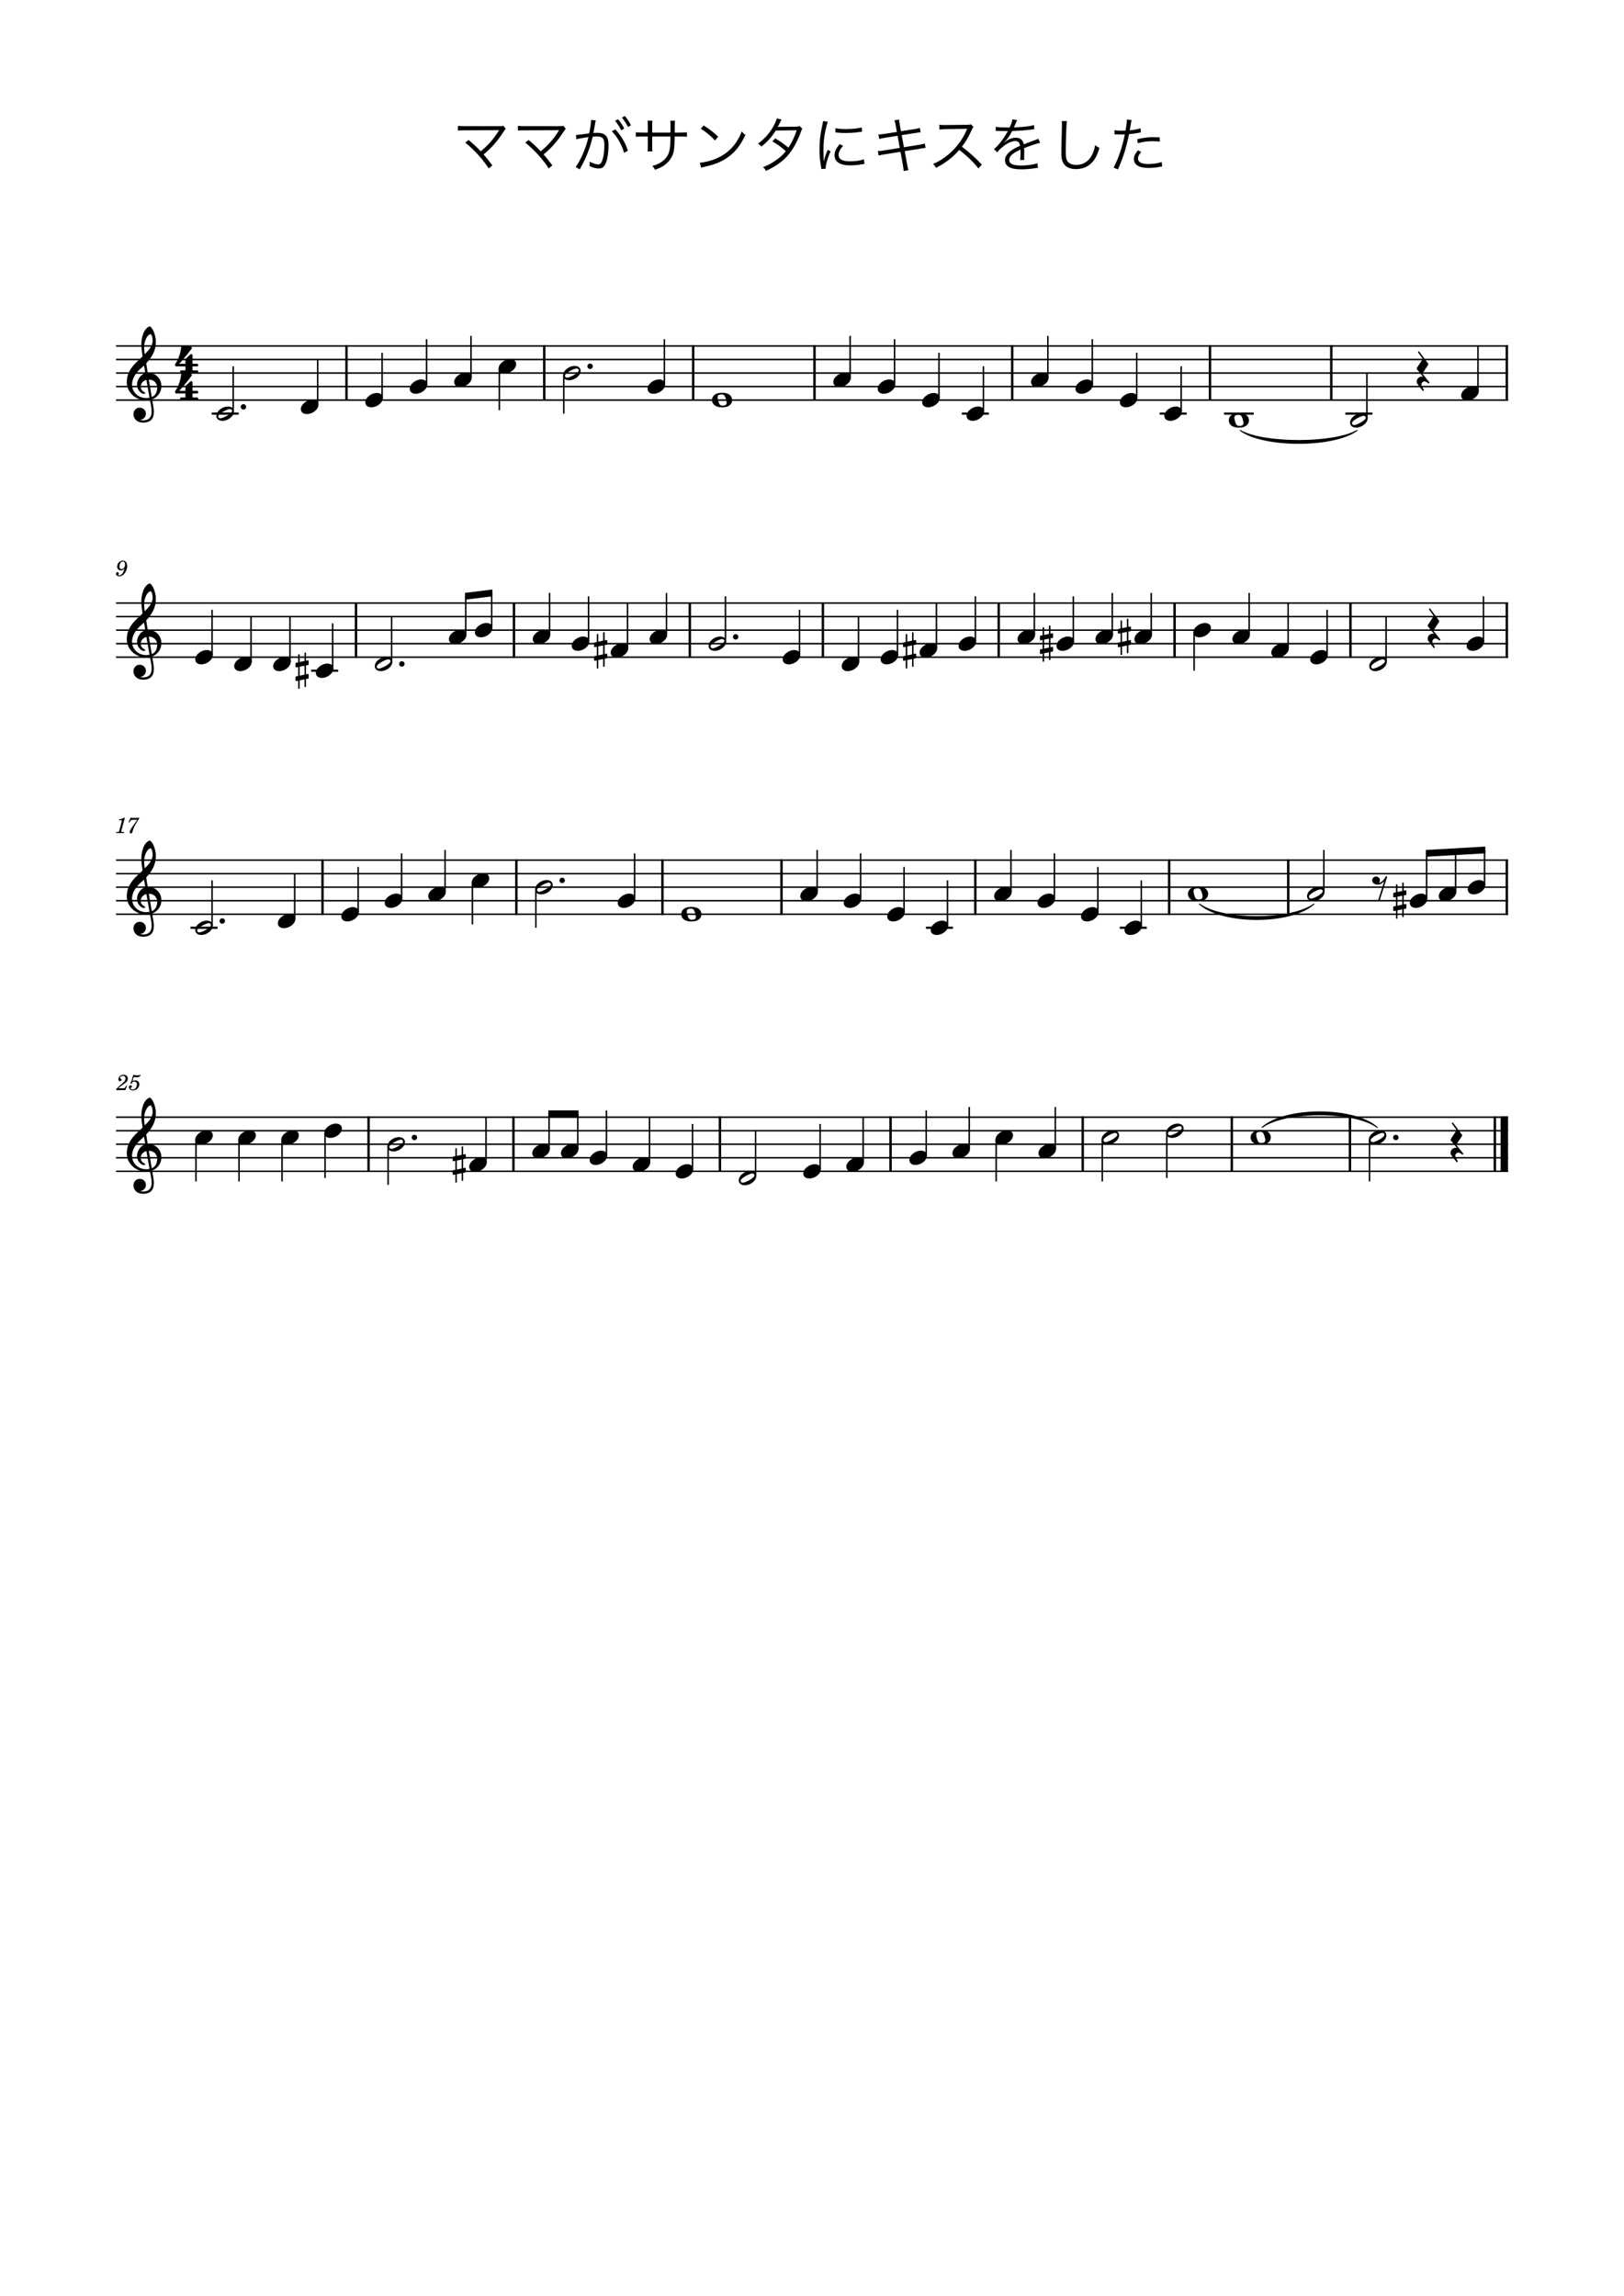 <?xml version="1.0" encoding="UTF-8" standalone="no"?>
<svg width="2977.2px" height="4208.4px" viewBox="0 0 2977.2 4208.4"
 xmlns="http://www.w3.org/2000/svg" xmlns:xlink="http://www.w3.org/1999/xlink" version="1.2" baseProfile="tiny">
<title>ママがサンタにキスをした</title>
<desc>Generated by MuseScore Studio 4.4.3</desc>
<path class="" fill="#ffffff" fill-rule="evenodd" d="M0,0 L2977.2,0 L2977.2,4208.4 L0,4208.4 L0,0 "/>
<polyline class="StaffLines" fill="none" stroke="#000000" stroke-width="2.73" stroke-linejoin="bevel" points="212.598,634.198 2764.6,634.198"/>
<polyline class="StaffLines" fill="none" stroke="#000000" stroke-width="2.73" stroke-linejoin="bevel" points="212.598,658.998 2764.6,658.998"/>
<polyline class="StaffLines" fill="none" stroke="#000000" stroke-width="2.73" stroke-linejoin="bevel" points="212.598,683.798 2764.6,683.798"/>
<polyline class="StaffLines" fill="none" stroke="#000000" stroke-width="2.73" stroke-linejoin="bevel" points="212.598,708.598 2764.6,708.598"/>
<polyline class="StaffLines" fill="none" stroke="#000000" stroke-width="2.73" stroke-linejoin="bevel" points="212.598,733.398 2764.6,733.398"/>
<polyline class="StaffLines" fill="none" stroke="#000000" stroke-width="2.73" stroke-linejoin="bevel" points="212.598,1105.4 2764.6,1105.4"/>
<polyline class="StaffLines" fill="none" stroke="#000000" stroke-width="2.73" stroke-linejoin="bevel" points="212.598,1130.2 2764.6,1130.2"/>
<polyline class="StaffLines" fill="none" stroke="#000000" stroke-width="2.73" stroke-linejoin="bevel" points="212.598,1155 2764.6,1155"/>
<polyline class="StaffLines" fill="none" stroke="#000000" stroke-width="2.73" stroke-linejoin="bevel" points="212.598,1179.8 2764.6,1179.8"/>
<polyline class="StaffLines" fill="none" stroke="#000000" stroke-width="2.73" stroke-linejoin="bevel" points="212.598,1204.6 2764.6,1204.6"/>
<polyline class="StaffLines" fill="none" stroke="#000000" stroke-width="2.73" stroke-linejoin="bevel" points="212.598,1576.6 2764.6,1576.6"/>
<polyline class="StaffLines" fill="none" stroke="#000000" stroke-width="2.73" stroke-linejoin="bevel" points="212.598,1601.4 2764.6,1601.4"/>
<polyline class="StaffLines" fill="none" stroke="#000000" stroke-width="2.73" stroke-linejoin="bevel" points="212.598,1626.2 2764.6,1626.2"/>
<polyline class="StaffLines" fill="none" stroke="#000000" stroke-width="2.73" stroke-linejoin="bevel" points="212.598,1651 2764.6,1651"/>
<polyline class="StaffLines" fill="none" stroke="#000000" stroke-width="2.73" stroke-linejoin="bevel" points="212.598,1675.8 2764.6,1675.8"/>
<polyline class="StaffLines" fill="none" stroke="#000000" stroke-width="2.73" stroke-linejoin="bevel" points="212.598,2047.8 2764.6,2047.8"/>
<polyline class="StaffLines" fill="none" stroke="#000000" stroke-width="2.73" stroke-linejoin="bevel" points="212.598,2072.6 2764.6,2072.6"/>
<polyline class="StaffLines" fill="none" stroke="#000000" stroke-width="2.73" stroke-linejoin="bevel" points="212.598,2097.4 2764.6,2097.4"/>
<polyline class="StaffLines" fill="none" stroke="#000000" stroke-width="2.73" stroke-linejoin="bevel" points="212.598,2122.2 2764.6,2122.2"/>
<polyline class="StaffLines" fill="none" stroke="#000000" stroke-width="2.73" stroke-linejoin="bevel" points="212.598,2147 2764.6,2147"/>
<path class="Text" d="M852.978,261.429 C869.478,274.739 885.868,292.779 895.878,308.729 L902.588,303.119 C895.218,293.329 890.708,287.609 886.528,283.099 C900.388,271.879 912.048,258.679 922.828,241.849 C925.138,238.329 925.908,237.339 927.228,236.019 L922.608,230.519 C920.848,231.179 920.298,231.289 916.448,231.289 L852.318,231.289 C845.938,231.289 843.298,231.179 839.448,230.629 L839.448,239.319 C843.188,238.989 846.268,238.879 852.208,238.879 C913.478,238.769 913.478,238.769 915.018,238.659 C914.578,239.319 914.468,239.429 914.138,239.979 C909.518,247.569 902.038,257.469 895.988,263.849 C891.918,268.139 886.088,273.419 881.358,277.379 C871.348,267.149 867.278,263.409 859.028,256.589 L852.978,261.429 M962.978,261.429 C979.478,274.739 995.868,292.779 1005.88,308.729 L1012.59,303.119 C1005.22,293.329 1000.71,287.609 996.528,283.099 C1010.39,271.879 1022.05,258.679 1032.83,241.849 C1035.14,238.329 1035.91,237.339 1037.23,236.019 L1032.61,230.519 C1030.85,231.179 1030.3,231.289 1026.45,231.289 L962.318,231.289 C955.938,231.289 953.298,231.179 949.448,230.629 L949.448,239.319 C953.188,238.989 956.268,238.879 962.208,238.879 C1023.48,238.769 1023.48,238.769 1025.02,238.659 C1024.58,239.319 1024.47,239.429 1024.14,239.979 C1019.52,247.569 1012.04,257.469 1005.99,263.849 C1001.92,268.139 996.088,273.419 991.358,277.379 C981.348,267.149 977.278,263.409 969.028,256.589 L962.978,261.429 "/>
<path class="Text" d="M1127.54,221.389 C1130.84,224.909 1136.12,233.049 1138.87,238.879 L1144.37,235.579 C1141.07,229.089 1137.99,224.469 1133.04,218.529 L1127.54,221.389 M1056.7,255.269 C1061.65,253.839 1064.73,253.289 1078.81,251.309 C1073.86,272.099 1064.4,294.099 1055.27,306.089 L1062.75,310.489 C1074.19,290.359 1081.89,271.219 1086.51,250.649 C1090.58,250.209 1092.01,250.099 1094.43,250.099 C1104.66,250.099 1107.96,253.839 1107.96,265.499 C1107.96,277.819 1106.31,289.039 1103.34,296.079 C1101.91,299.599 1099.82,301.359 1097.07,301.359 C1093.11,301.359 1086.95,299.489 1080.68,296.299 C1081.01,298.279 1081.01,298.939 1081.01,300.589 C1081.01,302.129 1081.01,302.899 1080.79,304.549 C1088.05,307.629 1092.67,308.839 1097.4,308.839 C1102.57,308.839 1105.54,307.409 1108.18,303.669 C1112.69,297.289 1115.55,282.659 1115.55,265.829 C1115.55,256.809 1114.01,251.749 1110.16,248.119 C1106.75,244.819 1102.13,243.499 1094.32,243.499 C1091.79,243.499 1090.36,243.609 1087.83,243.829 C1088.71,239.099 1089.7,234.039 1090.14,231.289 C1091.02,225.349 1091.57,222.819 1092.23,220.729 L1083.43,219.739 C1083.43,220.399 1083.43,220.949 1083.43,221.169 C1083.43,225.789 1082,236.239 1080.13,244.489 C1063.96,246.799 1059.78,247.239 1055.82,247.349 L1056.7,255.269 M1140.08,215.559 C1144.37,220.509 1148.99,227.659 1151.3,232.829 L1156.8,229.639 C1153.17,222.709 1150.42,218.639 1145.47,212.589 L1140.08,215.559 M1121.6,240.639 C1131.5,250.429 1140.41,266.159 1144.04,280.129 L1151.08,276.169 C1146.46,261.649 1138.98,248.889 1128.09,237.229 L1121.6,240.639 "/>
<path class="Text" d="M1195.63,243.059 L1195.63,230.079 C1195.63,225.019 1195.63,224.139 1196.07,221.169 L1187.16,221.169 C1187.49,223.699 1187.6,225.679 1187.6,230.409 L1187.6,243.059 L1178.47,243.059 C1171.98,243.059 1169.56,242.949 1165.6,242.399 L1165.6,250.759 C1169.34,250.319 1172.53,250.209 1178.36,250.209 L1187.6,250.209 L1187.6,268.249 C1187.6,272.979 1187.49,275.069 1187.16,277.489 L1196.07,277.489 C1195.74,274.739 1195.63,273.309 1195.63,268.579 L1195.63,250.209 L1229.07,250.209 C1228.96,259.119 1228.85,262.529 1228.63,266.049 C1227.64,279.359 1224.56,286.619 1216.86,293.549 C1211.03,298.719 1205.42,301.579 1195.85,304.329 C1198.49,306.969 1199.37,308.179 1200.8,311.259 C1206.85,309.059 1209.71,307.739 1213.56,305.649 C1221.48,301.029 1227.64,294.759 1231.49,287.499 C1235.56,279.579 1236.66,272.539 1236.88,250.209 L1246.56,250.209 C1252.39,250.209 1255.58,250.319 1259.32,250.759 L1259.32,242.399 C1255.36,242.949 1252.94,243.059 1246.45,243.059 L1236.99,243.059 C1236.99,233.929 1236.99,233.929 1236.99,231.509 C1237.1,224.139 1237.1,224.139 1237.43,221.279 L1228.85,221.279 C1229.18,223.699 1229.18,224.579 1229.18,232.389 L1229.18,243.059 L1195.63,243.059 M1284.62,235.909 C1294.19,241.739 1302.88,248.889 1310.8,257.469 L1316.52,250.649 C1308.6,242.839 1301.78,237.449 1290.01,229.969 L1284.62,235.909 M1285.39,307.409 C1288.14,306.529 1289.02,306.309 1291.99,305.649 C1310.36,301.469 1321.69,296.959 1333.02,289.259 C1347.54,279.249 1357.77,266.379 1366.57,247.239 C1363.49,245.149 1362.39,244.159 1359.86,240.749 C1350.95,264.069 1336.21,280.239 1314.98,289.699 C1304.75,294.429 1291.55,297.839 1282.97,298.169 L1285.39,307.409 M1424.1,216.879 C1423.22,220.839 1421.13,225.569 1417.61,231.949 C1410.46,244.599 1401.44,254.719 1389.56,263.299 C1392.42,264.949 1393.41,265.719 1395.94,268.579 C1406.83,259.889 1414.64,251.309 1422.12,239.319 L1460.62,238.769 C1456.77,250.429 1451.82,260.879 1445.33,270.669 C1436.42,263.299 1430.37,259.009 1421.02,253.619 L1415.96,259.229 C1424.65,264.179 1432.68,269.899 1440.6,277.049 C1435.21,283.979 1430.15,288.489 1421.57,294.429 C1414.09,299.599 1408.15,302.789 1398.8,306.419 C1401.44,308.729 1402.43,309.939 1404.19,313.239 C1418.82,306.529 1429.71,299.379 1438.95,290.579 C1450.39,279.579 1460.07,263.739 1467.66,243.279 C1469.53,238.109 1469.64,237.779 1470.85,236.019 L1465.9,231.069 C1464.25,231.729 1462.27,232.059 1459.52,232.169 C1427.07,232.499 1427.07,232.499 1425.53,232.719 C1426.85,230.629 1427.95,228.759 1428.94,226.669 C1431.36,221.499 1431.36,221.499 1432.79,219.409 L1424.1,216.879 "/>
<path class="Text" d="M1508.8,221.939 C1508.58,224.469 1508.36,225.569 1507.26,230.739 C1503.63,247.019 1502.31,258.679 1502.31,274.299 C1502.31,285.849 1503.08,293.769 1505.17,305.429 C1505.5,307.519 1505.61,308.069 1505.83,309.829 L1513.75,309.169 C1513.75,308.399 1513.75,307.849 1513.75,307.519 C1513.75,301.359 1517.71,288.159 1522.66,277.269 L1517.38,274.739 C1513.86,282.769 1511.77,288.819 1510.23,296.189 C1509.79,290.359 1509.57,283.869 1509.57,275.289 C1509.57,262.089 1510.56,252.409 1512.87,240.859 C1514.52,233.379 1515.84,227.989 1517.49,223.259 L1508.8,221.939 M1531.46,242.729 C1538.61,243.499 1542.9,243.829 1549.06,243.829 C1557.53,243.829 1566.33,243.279 1572.71,242.399 C1577.55,241.739 1580.08,241.409 1580.3,241.409 L1579.75,233.599 C1572.38,235.579 1562.48,236.569 1550.27,236.569 C1541.69,236.569 1536.3,236.129 1531.57,234.919 L1531.46,242.729 M1539.49,264.179 C1532.67,271.989 1529.92,277.929 1529.92,284.639 C1529.92,288.709 1531.02,292.009 1533.22,294.759 C1537.95,300.479 1545.87,303.119 1558.41,303.119 C1565.89,303.119 1573.26,302.459 1580.96,300.919 C1583.16,300.589 1583.38,300.479 1584.81,300.369 L1583.71,291.899 C1577.77,294.319 1568.42,295.749 1558.41,295.749 C1544.22,295.749 1537.29,291.789 1537.29,283.649 C1537.29,278.809 1540.04,273.529 1545.54,267.479 L1539.49,264.179 "/>
<path class="Text" d="M1644.21,241.849 L1621.77,245.369 C1616.82,246.139 1613.96,246.359 1610.33,246.469 L1611.87,254.829 C1614.73,253.949 1618.36,253.179 1622.87,252.409 L1645.53,248.889 L1649.49,271.109 L1620.23,275.839 C1615.72,276.609 1612.97,276.829 1609.34,276.829 L1610.77,285.189 C1614.4,284.089 1615.06,283.979 1621.33,282.989 L1650.81,278.259 L1655.32,302.899 C1656.09,307.739 1656.53,310.489 1656.64,313.459 L1665.44,311.809 C1664.34,308.399 1664.01,307.079 1663.02,301.359 L1658.51,277.049 L1686.12,272.649 C1686.89,272.539 1687.44,272.429 1688.65,272.209 C1690.52,271.879 1691.62,271.659 1692.06,271.659 C1694.04,271.329 1694.7,271.219 1696.9,271.109 L1695.36,262.969 C1692.61,263.959 1689.42,264.619 1684.47,265.499 L1657.19,269.899 L1653.01,247.679 L1677.98,243.829 C1684.8,242.729 1684.8,242.729 1687.77,242.399 L1686.23,234.479 C1683.7,235.359 1681.39,235.909 1676.55,236.679 L1651.69,240.529 L1649.49,228.429 C1648.61,223.809 1648.39,221.719 1648.28,219.079 L1639.59,220.509 C1640.69,223.149 1641.24,225.239 1642.01,229.859 L1644.21,241.849 M1799.96,301.799 C1787.42,288.489 1777.74,279.799 1763.33,268.799 C1770.15,260.329 1775.32,251.639 1781.48,237.999 C1782.69,235.249 1783.46,233.929 1784.56,232.609 L1779.94,227.879 C1778.07,228.539 1776.75,228.649 1772.9,228.759 L1733.63,229.199 C1732.09,229.199 1731.1,229.199 1730.77,229.199 C1727.03,229.199 1725.05,229.089 1722.08,228.649 L1722.3,237.559 C1725.49,237.009 1728.68,236.789 1733.63,236.679 L1770.37,236.129 C1771.69,236.129 1772.02,236.129 1773.01,236.019 C1772.9,236.349 1772.9,236.459 1772.68,236.789 C1772.46,237.339 1772.35,237.449 1772.13,238.109 C1764.1,257.359 1750.46,274.739 1732.86,287.719 C1724.39,293.989 1719,296.959 1710.53,300.369 C1713.28,303.119 1714.16,304.329 1715.92,307.629 C1724.06,303.559 1729.89,299.929 1737.48,294.429 C1745.4,288.599 1750.79,283.539 1758.49,274.739 C1772.57,285.629 1785,297.619 1793.69,308.729 L1799.96,301.799 "/>
<path class="Text" d="M1849.02,233.709 C1837.8,233.709 1829.44,233.269 1825.48,232.499 L1825.37,240.089 C1826.58,239.979 1826.8,239.979 1827.79,239.979 C1828.12,239.979 1829,239.979 1829.55,239.979 C1833.62,240.089 1843.96,240.309 1845.72,240.309 C1846.27,240.309 1847.37,240.199 1847.81,240.089 C1847.15,241.189 1847.15,241.189 1846.82,241.739 C1838.9,255.819 1829.77,267.369 1822.18,273.199 L1828.34,279.359 C1830.1,276.389 1832.52,273.859 1836.81,270.229 C1845.72,262.639 1854.41,258.569 1861.34,258.569 C1866.51,258.569 1869.15,261.209 1870.03,267.259 C1862.66,270.449 1857.38,273.309 1853.64,276.059 C1846.16,281.669 1842.42,287.389 1842.42,293.439 C1842.42,304.769 1851.99,310.379 1871.68,310.379 C1880.15,310.379 1889.72,309.609 1898.41,308.179 C1900.61,307.849 1901.16,307.739 1902.81,307.629 L1901.82,299.159 C1895.55,301.689 1883.34,303.449 1872.45,303.449 C1856.94,303.449 1850.12,300.259 1850.12,292.999 C1850.12,286.399 1855.84,281.229 1870.8,274.189 C1870.91,275.509 1870.91,275.729 1870.91,277.489 C1870.91,284.199 1870.58,290.909 1870.25,293.329 L1877.73,293.219 C1877.51,291.679 1877.51,290.799 1877.51,289.259 C1877.51,288.269 1877.51,286.729 1877.62,284.309 C1877.73,282.109 1877.73,279.689 1877.73,278.259 C1877.73,275.509 1877.73,274.409 1877.51,271.549 C1891.26,266.159 1901.16,262.859 1906.88,261.869 L1903.36,254.169 C1901.6,255.379 1901.27,255.489 1895.88,257.359 C1891.04,259.119 1884.77,261.429 1876.74,264.619 C1875.31,256.479 1870.36,252.409 1862.22,252.409 C1856.5,252.409 1850.67,254.279 1845.61,257.799 C1844.51,258.569 1844.51,258.569 1840.55,261.649 C1840.44,261.539 1840.44,261.539 1840.33,261.319 C1840.33,261.319 1840.33,261.319 1840.33,261.209 C1840.33,261.209 1840.44,261.209 1840.44,261.099 C1840.55,260.989 1841.1,260.549 1841.87,259.999 C1842.31,259.669 1844.51,257.139 1845.61,255.819 C1849.46,251.089 1852.21,246.689 1855.51,240.199 C1868.82,239.759 1880.37,238.879 1891.81,237.339 C1893.79,237.009 1894.45,236.899 1896.21,236.789 L1895.55,229.309 C1889.5,231.289 1878.5,232.609 1860.9,233.489 C1859.91,233.489 1859.91,233.489 1858.59,233.599 C1859.14,232.609 1860.57,229.639 1862,226.119 C1863.87,221.609 1863.87,221.609 1864.86,220.179 L1856.06,218.639 C1855.73,222.159 1854.41,226.009 1850.78,233.709 L1849.02,233.709 M1946.37,221.939 C1946.7,224.139 1946.81,225.459 1946.81,227.769 C1946.81,229.529 1946.81,231.619 1946.7,234.919 C1945.82,269.569 1945.71,272.319 1945.71,279.689 C1945.71,291.239 1947.25,297.069 1951.76,302.239 C1956.16,307.299 1963.09,309.939 1972.44,309.939 C1985.31,309.939 1995.65,305.429 2003.46,296.189 C2008.3,290.579 2011.49,284.089 2015.67,271.219 C2012.15,269.459 2010.83,268.579 2007.75,265.939 C2006.21,273.639 2004.89,277.929 2002.36,283.209 C1996.09,295.749 1985.97,302.349 1972.88,302.349 C1967.16,302.349 1962.21,300.809 1959.13,298.059 C1955.83,295.089 1954.4,291.459 1953.96,284.859 C1953.85,282.329 1953.74,279.579 1953.74,278.259 C1953.74,273.309 1954.07,258.349 1954.51,245.149 C1954.84,231.289 1955.28,225.679 1955.94,221.939 L1946.37,221.939 M2043.06,246.359 C2044.05,246.249 2044.71,246.249 2044.93,246.249 C2044.93,246.249 2045.15,246.249 2045.37,246.249 C2049.66,246.469 2050.65,246.469 2054.5,246.469 C2058.57,246.469 2059.89,246.469 2062.09,246.359 C2058.02,267.919 2049.55,292.999 2041.41,307.189 L2049.44,310.599 C2055.27,297.179 2058.46,288.819 2062.09,277.049 C2065.06,267.039 2068.14,254.609 2069.79,245.919 C2075.18,245.479 2082.77,244.489 2088.38,243.279 C2090.58,242.839 2090.58,242.839 2091.46,242.729 L2090.91,235.139 C2085.63,236.899 2079.69,237.999 2071.11,238.879 C2071.66,235.579 2071.99,234.039 2072.54,230.519 C2073.86,222.709 2073.86,222.709 2074.52,220.069 L2065.83,219.189 C2065.83,224.029 2065.61,225.899 2063.41,239.429 C2060.22,239.649 2059.01,239.649 2056.81,239.649 C2050.98,239.649 2046.58,239.319 2043.06,238.659 L2043.06,246.359 M2126.11,251.749 C2117.86,251.419 2116.21,251.419 2114.12,251.419 C2104.88,251.419 2097.73,252.299 2084.97,255.049 L2085.74,262.529 C2095.75,259.779 2103.45,258.789 2113.24,258.789 C2117.86,258.789 2120.94,259.009 2126.22,259.559 L2126.11,251.749 M2086.07,275.509 C2080.24,282.989 2078.7,286.399 2078.7,291.349 C2078.7,302.239 2088.05,307.849 2106.09,307.849 C2111.92,307.849 2118.3,307.299 2125.67,305.979 C2129.3,305.429 2129.3,305.429 2130.51,305.209 L2129.74,296.959 C2123.47,299.159 2113.68,300.699 2105.43,300.699 C2092.89,300.699 2086.18,297.179 2086.18,290.579 C2086.18,287.939 2087.17,285.079 2088.93,282.769 C2089.7,281.559 2090.03,281.229 2092.23,278.589 L2086.07,275.509 "/>
<path class="MeasureNumber" d="M231.389,1989.92 L230.349,1991.76 C228.749,1994.52 228.429,1994.76 226.389,1994.8 L217.109,1994.8 C218.069,1993.52 219.829,1992.04 223.029,1989.8 C228.309,1986.16 228.669,1985.92 229.789,1985.04 C232.989,1982.56 234.309,1980.2 234.309,1977.04 C234.309,1972.84 231.189,1970.04 226.589,1970.04 C221.469,1970.04 217.029,1973.8 217.029,1978.16 C217.029,1980.4 218.229,1981.84 220.149,1981.84 C221.589,1981.84 222.709,1980.76 222.709,1979.28 C222.709,1978.24 222.189,1977.56 220.869,1976.84 C219.909,1976.36 219.749,1976.16 219.749,1975.68 C219.749,1973.96 222.709,1972.04 225.429,1972.04 C228.229,1972.04 230.109,1973.92 230.109,1976.72 C230.109,1979.72 228.789,1981.92 225.189,1985.04 C214.549,1994.28 212.949,1995.96 212.589,1998.2 L229.749,1998.2 L232.829,1990.48 L231.389,1989.92 M240.703,1982.88 C239.463,1983.64 239.103,1984.12 239.103,1984.92 C239.103,1985.68 239.743,1986.24 240.543,1986.24 C241.583,1986.24 242.183,1985.48 242.303,1984 C243.543,1983 244.863,1982.56 246.463,1982.56 C249.423,1982.56 251.063,1984.4 251.063,1987.72 C251.063,1992.92 247.703,1997.16 243.583,1997.16 C241.223,1997.16 239.303,1996.04 239.303,1994.72 C239.303,1994.48 239.343,1994.4 239.543,1994.28 C240.823,1993.68 241.863,1993.24 241.863,1991.56 C241.863,1990.28 240.863,1989.32 239.463,1989.32 C237.703,1989.32 236.383,1990.8 236.383,1992.72 C236.383,1996.24 239.423,1998.8 243.703,1998.8 C250.183,1998.8 255.423,1993.64 255.423,1987.24 C255.423,1983.2 252.343,1980.36 247.983,1980.36 C246.263,1980.36 244.863,1980.72 242.943,1981.68 L245.183,1974.12 C247.303,1974.56 248.983,1974.76 250.423,1974.76 C253.063,1974.76 255.423,1973.92 256.743,1972.52 C257.423,1971.72 257.823,1971.04 257.823,1970.52 C257.823,1970.28 257.703,1970.04 257.543,1970.04 C257.423,1970.04 257.343,1970.08 257.103,1970.2 C255.783,1970.84 254.103,1971.2 252.543,1971.2 C250.143,1971.2 247.303,1970.8 244.343,1970.04 L240.703,1982.88 "/>
<path class="MeasureNumber" d="M228.053,1042.12 C227.053,1046.76 224.373,1054.72 218.653,1054.72 C217.493,1054.72 216.733,1054.24 216.733,1053.52 C216.733,1053.24 216.813,1053.12 217.133,1052.64 C217.533,1052.12 217.733,1051.64 217.733,1051.08 C217.733,1049.76 216.693,1048.76 215.333,1048.76 C213.733,1048.76 212.613,1049.96 212.613,1051.72 C212.613,1054.44 215.173,1056.4 218.733,1056.4 C227.493,1056.4 233.093,1045.2 233.093,1037.6 C233.093,1031.36 230.093,1027.64 225.133,1027.64 C219.173,1027.64 214.733,1033.12 214.733,1038.84 C214.733,1042.64 217.653,1045.52 221.533,1045.52 C224.173,1045.52 226.213,1044.44 228.053,1042.12 M225.093,1029.32 C227.653,1029.32 229.293,1031.36 229.293,1034.56 C229.293,1039.52 226.573,1043.16 222.893,1043.16 C220.373,1043.16 218.973,1041.44 218.973,1038.44 C218.973,1034.84 220.693,1029.32 225.093,1029.32"/>
<path class="MeasureNumber" d="M228.958,1498.68 L227.798,1498.68 C225.598,1500.32 221.358,1501.72 218.478,1501.72 L217.998,1503.48 L220.758,1503.48 C223.198,1503.48 223.478,1503.56 223.478,1504.28 C223.478,1504.64 223.478,1504.64 223.078,1506.08 L218.798,1522.08 C218.278,1524.08 218.238,1524.2 217.878,1524.56 C217.478,1524.96 216.638,1525.08 214.518,1525.12 L212.798,1525.12 L212.598,1527 L227.398,1527 L227.638,1525.12 L225.478,1525.12 C222.878,1525.12 222.318,1524.92 222.318,1524.04 C222.318,1523.76 222.478,1522.84 222.678,1522.08 L228.958,1498.68 M255.273,1498.84 C253.153,1499.08 250.553,1499.24 248.313,1499.24 C247.193,1499.24 245.913,1499.2 244.473,1499.12 C243.153,1499.04 241.833,1498.96 240.473,1498.88 L239.473,1498.84 L235.593,1507.28 L237.073,1507.76 L238.033,1506.16 C239.913,1503.04 240.793,1502.6 244.873,1502.64 L251.633,1502.64 L247.273,1508.88 C242.153,1516.08 242.153,1516.08 240.193,1519.28 C238.433,1522.12 237.713,1523.88 237.713,1525.32 C237.713,1526.72 238.593,1527.6 239.993,1527.6 C241.473,1527.6 242.233,1526.88 242.753,1525 C244.753,1517.48 245.953,1514.88 251.513,1505.88 L255.273,1500.04 L255.273,1498.84 "/>
<path class="TieSegment" stroke="#000000" stroke-width="1.74" stroke-linecap="round" stroke-linejoin="round" fill-rule="evenodd" d="M2313.75,2066.55 C2355.97,2028.66 2482.65,2028.66 2524.87,2066.55 C2482.65,2035.6 2355.97,2035.6 2313.75,2066.55"/>
<path class="TieSegment" stroke="#000000" stroke-width="1.74" stroke-linecap="round" stroke-linejoin="round" fill-rule="evenodd" d="M2273.66,789.043 C2316.48,813.568 2444.96,813.568 2487.79,789.043 C2444.96,820.512 2316.48,820.512 2273.66,789.043"/>
<path class="TieSegment" stroke="#000000" stroke-width="1.74" stroke-linecap="round" stroke-linejoin="round" fill-rule="evenodd" d="M2198.77,1657.04 C2240.79,1687.88 2366.83,1687.88 2408.85,1657.04 C2366.83,1694.83 2240.79,1694.83 2198.77,1657.04"/>
<polyline class="BarLine" fill="none" stroke="#000000" stroke-width="4.46" stroke-linejoin="bevel" points="1855.68,632.834 1855.68,734.762"/>
<polyline class="BarLine" fill="none" stroke="#000000" stroke-width="4.46" stroke-linejoin="bevel" points="2218.21,632.834 2218.21,734.762"/>
<polyline class="BarLine" fill="none" stroke="#000000" stroke-width="4.46" stroke-linejoin="bevel" points="675.688,2046.43 675.688,2148.36"/>
<polyline class="BarLine" fill="none" stroke="#000000" stroke-width="4.46" stroke-linejoin="bevel" points="1319.83,2046.43 1319.83,2148.36"/>
<polyline class="BarLine" fill="none" stroke="#000000" stroke-width="4.46" stroke-linejoin="bevel" points="1632.63,2046.43 1632.63,2148.36"/>
<polyline class="BarLine" fill="none" stroke="#000000" stroke-width="4.46" stroke-linejoin="bevel" points="2762.37,1575.23 2762.37,1677.16"/>
<polyline class="BarLine" fill="none" stroke="#000000" stroke-width="4.46" stroke-linejoin="bevel" points="635.22,632.834 635.22,734.762"/>
<polyline class="BarLine" fill="none" stroke="#000000" stroke-width="4.46" stroke-linejoin="bevel" points="2361.63,1575.23 2361.63,1677.16"/>
<polyline class="BarLine" fill="none" stroke="#000000" stroke-width="4.46" stroke-linejoin="bevel" points="2143.32,1575.23 2143.32,1677.16"/>
<polyline class="BarLine" fill="none" stroke="#000000" stroke-width="4.46" stroke-linejoin="bevel" points="1788.01,1575.23 1788.01,1677.16"/>
<polyline class="BarLine" fill="none" stroke="#000000" stroke-width="4.46" stroke-linejoin="bevel" points="1432.69,1575.23 1432.69,1677.16"/>
<polyline class="BarLine" fill="none" stroke="#000000" stroke-width="4.46" stroke-linejoin="bevel" points="1214.39,1575.23 1214.39,1677.16"/>
<polyline class="BarLine" fill="none" stroke="#000000" stroke-width="4.46" stroke-linejoin="bevel" points="946.569,1575.23 946.569,1677.16"/>
<polyline class="BarLine" fill="none" stroke="#000000" stroke-width="4.46" stroke-linejoin="bevel" points="591.255,1575.23 591.255,1677.16"/>
<polyline class="BarLine" fill="none" stroke="#000000" stroke-width="4.46" stroke-linejoin="bevel" points="1984.88,2046.43 1984.88,2148.36"/>
<polyline class="BarLine" fill="none" stroke="#000000" stroke-width="4.46" stroke-linejoin="bevel" points="2762.37,1104.03 2762.37,1205.96"/>
<polyline class="BarLine" fill="none" stroke="#000000" stroke-width="4.46" stroke-linejoin="bevel" points="997.745,632.834 997.745,734.762"/>
<polyline class="BarLine" fill="none" stroke="#000000" stroke-width="4.46" stroke-linejoin="bevel" points="2258.24,2046.43 2258.24,2148.36"/>
<polyline class="BarLine" fill="none" stroke="#000000" stroke-width="4.46" stroke-linejoin="bevel" points="2475.69,1104.03 2475.69,1205.96"/>
<polyline class="BarLine" fill="none" stroke="#000000" stroke-width="4.46" stroke-linejoin="bevel" points="2153.3,1104.03 2153.3,1205.96"/>
<polyline class="BarLine" fill="none" stroke="#000000" stroke-width="4.46" stroke-linejoin="bevel" points="1830.91,1104.03 1830.91,1205.96"/>
<polyline class="BarLine" fill="none" stroke="#000000" stroke-width="4.46" stroke-linejoin="bevel" points="1508.52,1104.03 1508.52,1205.96"/>
<polyline class="BarLine" fill="none" stroke="#000000" stroke-width="4.46" stroke-linejoin="bevel" points="1264.59,1104.03 1264.59,1205.96"/>
<polyline class="BarLine" fill="none" stroke="#000000" stroke-width="4.46" stroke-linejoin="bevel" points="1270.79,632.834 1270.79,734.762"/>
<polyline class="BarLine" fill="none" stroke="#000000" stroke-width="4.46" stroke-linejoin="bevel" points="942.201,1104.03 942.201,1205.96"/>
<polyline class="BarLine" fill="none" stroke="#000000" stroke-width="4.46" stroke-linejoin="bevel" points="652.651,1104.03 652.651,1205.96"/>
<polyline class="BarLine" fill="none" stroke="#000000" stroke-width="4.46" stroke-linejoin="bevel" points="1493.16,632.834 1493.16,734.762"/>
<polyline class="BarLine" fill="none" stroke="#000000" stroke-width="4.46" stroke-linejoin="bevel" points="2474.83,2046.43 2474.83,2148.36"/>
<polyline class="BarLine" fill="none" stroke="#000000" stroke-width="4.46" stroke-linejoin="bevel" points="2740.42,2046.43 2740.42,2148.36"/>
<polyline class="BarLine" fill="none" stroke="#000000" stroke-width="13.64" stroke-linejoin="bevel" points="2757.78,2046.43 2757.78,2148.36"/>
<polyline class="BarLine" fill="none" stroke="#000000" stroke-width="4.46" stroke-linejoin="bevel" points="2762.37,632.834 2762.37,734.762"/>
<polyline class="BarLine" fill="none" stroke="#000000" stroke-width="4.46" stroke-linejoin="bevel" points="2440.57,632.834 2440.57,734.762"/>
<polyline class="BarLine" fill="none" stroke="#000000" stroke-width="4.46" stroke-linejoin="bevel" points="941.281,2046.43 941.281,2148.36"/>
<path class="Accidental" transform="matrix(0.992,0,0,0.992,2554.11,1651)" d="M23.3,-10.5 C23.9,-10.6 24.4,-11.3 24.4,-11.9 L24.4,-17.8 C24.4,-18.8 23.7,-19.2 22.8,-19.2 L19.5,-18.5 L19.5,-33.4 L16.7,-33.4 L16.7,-17.9 L7.8,-16.1 L7.8,-30.2 L5,-30.2 L5,-15.5 L1.1,-14.7 C0.5,-14.6 0,-13.9 0,-13.3 L0,-7.5 C0,-6.4 0.8,-6.1 1.7,-6.1 L5,-6.8 L5,9.7 L1.1,10.5 C0.5,10.6 0,11.3 0,11.9 L0,17.7 C0,18.8 0.8,19.1 1.7,19.1 L5,18.4 L5,33.3 L7.8,33.3 L7.8,17.8 L16.7,16 L16.7,30.1 L19.5,30.1 L19.5,15.4 L23.3,14.7 C23.9,14.6 24.4,13.9 24.4,13.3 L24.4,7.4 C24.4,6.4 23.7,6 22.8,6 L19.5,6.7 L19.5,-9.8 L23.3,-10.5 M7.8,-7.4 L16.7,-9.2 L16.7,7.3 L7.8,9.2 L7.8,-7.4 "/>
<path class="Accidental" transform="matrix(0.992,0,0,0.992,2049.25,1167.4)" d="M23.3,-10.5 C23.9,-10.6 24.4,-11.3 24.4,-11.9 L24.4,-17.8 C24.4,-18.8 23.7,-19.2 22.8,-19.2 L19.5,-18.5 L19.5,-33.4 L16.7,-33.4 L16.7,-17.9 L7.8,-16.1 L7.8,-30.2 L5,-30.2 L5,-15.5 L1.1,-14.7 C0.5,-14.6 0,-13.9 0,-13.3 L0,-7.5 C0,-6.4 0.8,-6.1 1.7,-6.1 L5,-6.8 L5,9.7 L1.1,10.5 C0.5,10.6 0,11.3 0,11.9 L0,17.7 C0,18.8 0.8,19.1 1.7,19.1 L5,18.4 L5,33.3 L7.8,33.3 L7.8,17.8 L16.7,16 L16.7,30.1 L19.5,30.1 L19.5,15.4 L23.3,14.7 C23.9,14.6 24.4,13.9 24.4,13.3 L24.4,7.4 C24.4,6.4 23.7,6 22.8,6 L19.5,6.7 L19.5,-9.8 L23.3,-10.5 M7.8,-7.4 L16.7,-9.2 L16.7,7.3 L7.8,9.2 L7.8,-7.4 "/>
<path class="Accidental" transform="matrix(0.992,0,0,0.992,1906.41,1179.8)" d="M23.3,-10.5 C23.9,-10.6 24.4,-11.3 24.4,-11.9 L24.4,-17.8 C24.4,-18.8 23.7,-19.2 22.8,-19.2 L19.5,-18.5 L19.5,-33.4 L16.7,-33.4 L16.7,-17.9 L7.8,-16.1 L7.8,-30.2 L5,-30.2 L5,-15.5 L1.1,-14.7 C0.5,-14.6 0,-13.9 0,-13.3 L0,-7.5 C0,-6.4 0.8,-6.1 1.7,-6.1 L5,-6.8 L5,9.7 L1.1,10.5 C0.5,10.6 0,11.3 0,11.9 L0,17.7 C0,18.8 0.8,19.1 1.7,19.1 L5,18.4 L5,33.3 L7.8,33.3 L7.8,17.8 L16.7,16 L16.7,30.1 L19.5,30.1 L19.5,15.4 L23.3,14.7 C23.9,14.6 24.4,13.9 24.4,13.3 L24.4,7.4 C24.4,6.4 23.7,6 22.8,6 L19.5,6.7 L19.5,-9.8 L23.3,-10.5 M7.8,-7.4 L16.7,-9.2 L16.7,7.3 L7.8,9.2 L7.8,-7.4 "/>
<path class="Accidental" transform="matrix(0.992,0,0,0.992,1655.44,1192.2)" d="M23.3,-10.5 C23.9,-10.6 24.4,-11.3 24.4,-11.9 L24.4,-17.8 C24.4,-18.8 23.7,-19.2 22.8,-19.2 L19.5,-18.5 L19.5,-33.4 L16.7,-33.4 L16.7,-17.9 L7.8,-16.1 L7.8,-30.2 L5,-30.2 L5,-15.5 L1.1,-14.7 C0.5,-14.6 0,-13.9 0,-13.3 L0,-7.5 C0,-6.4 0.8,-6.1 1.7,-6.1 L5,-6.8 L5,9.7 L1.1,10.5 C0.5,10.6 0,11.3 0,11.9 L0,17.7 C0,18.8 0.8,19.1 1.7,19.1 L5,18.4 L5,33.3 L7.8,33.3 L7.8,17.8 L16.7,16 L16.7,30.1 L19.5,30.1 L19.5,15.4 L23.3,14.7 C23.9,14.6 24.4,13.9 24.4,13.3 L24.4,7.4 C24.4,6.4 23.7,6 22.8,6 L19.5,6.7 L19.5,-9.8 L23.3,-10.5 M7.8,-7.4 L16.7,-9.2 L16.7,7.3 L7.8,9.2 L7.8,-7.4 "/>
<path class="Accidental" transform="matrix(0.992,0,0,0.992,829.767,2134.6)" d="M23.3,-10.5 C23.9,-10.6 24.4,-11.3 24.4,-11.9 L24.4,-17.8 C24.4,-18.8 23.7,-19.2 22.8,-19.2 L19.5,-18.5 L19.5,-33.4 L16.7,-33.4 L16.7,-17.9 L7.8,-16.1 L7.8,-30.2 L5,-30.2 L5,-15.5 L1.1,-14.7 C0.5,-14.6 0,-13.9 0,-13.3 L0,-7.5 C0,-6.4 0.8,-6.1 1.7,-6.1 L5,-6.8 L5,9.7 L1.1,10.5 C0.5,10.6 0,11.3 0,11.9 L0,17.7 C0,18.8 0.8,19.1 1.7,19.1 L5,18.4 L5,33.3 L7.8,33.3 L7.8,17.8 L16.7,16 L16.7,30.1 L19.5,30.1 L19.5,15.4 L23.3,14.7 C23.9,14.6 24.4,13.9 24.4,13.3 L24.4,7.4 C24.4,6.4 23.7,6 22.8,6 L19.5,6.7 L19.5,-9.8 L23.3,-10.5 M7.8,-7.4 L16.7,-9.2 L16.7,7.3 L7.8,9.2 L7.8,-7.4 "/>
<path class="Accidental" transform="matrix(0.992,0,0,0.992,541.658,1229.4)" d="M23.3,-10.5 C23.9,-10.6 24.4,-11.3 24.4,-11.9 L24.4,-17.8 C24.4,-18.8 23.7,-19.2 22.8,-19.2 L19.5,-18.5 L19.5,-33.4 L16.7,-33.4 L16.7,-17.9 L7.8,-16.1 L7.8,-30.2 L5,-30.2 L5,-15.5 L1.1,-14.7 C0.5,-14.6 0,-13.9 0,-13.3 L0,-7.5 C0,-6.4 0.8,-6.1 1.7,-6.1 L5,-6.8 L5,9.7 L1.1,10.5 C0.5,10.6 0,11.3 0,11.9 L0,17.7 C0,18.8 0.8,19.1 1.7,19.1 L5,18.4 L5,33.3 L7.8,33.3 L7.8,17.8 L16.7,16 L16.7,30.1 L19.5,30.1 L19.5,15.4 L23.3,14.7 C23.9,14.6 24.4,13.9 24.4,13.3 L24.4,7.4 C24.4,6.4 23.7,6 22.8,6 L19.5,6.7 L19.5,-9.8 L23.3,-10.5 M7.8,-7.4 L16.7,-9.2 L16.7,7.3 L7.8,9.2 L7.8,-7.4 "/>
<path class="Accidental" transform="matrix(0.992,0,0,0.992,1089.12,1192.2)" d="M23.3,-10.5 C23.9,-10.6 24.4,-11.3 24.4,-11.9 L24.4,-17.8 C24.4,-18.8 23.7,-19.2 22.8,-19.2 L19.5,-18.5 L19.5,-33.4 L16.7,-33.4 L16.7,-17.9 L7.8,-16.1 L7.8,-30.2 L5,-30.2 L5,-15.5 L1.1,-14.7 C0.5,-14.6 0,-13.9 0,-13.3 L0,-7.5 C0,-6.4 0.8,-6.1 1.7,-6.1 L5,-6.8 L5,9.7 L1.1,10.5 C0.5,10.6 0,11.3 0,11.9 L0,17.7 C0,18.8 0.8,19.1 1.7,19.1 L5,18.4 L5,33.3 L7.8,33.3 L7.8,17.8 L16.7,16 L16.7,30.1 L19.5,30.1 L19.5,15.4 L23.3,14.7 C23.9,14.6 24.4,13.9 24.4,13.3 L24.4,7.4 C24.4,6.4 23.7,6 22.8,6 L19.5,6.7 L19.5,-9.8 L23.3,-10.5 M7.8,-7.4 L16.7,-9.2 L16.7,7.3 L7.8,9.2 L7.8,-7.4 "/>
<polyline class="LedgerLine" fill="none" stroke="#000000" stroke-width="3.97" stroke-linejoin="bevel" points="349.231,1700.6 398.815,1700.6"/>
<polyline class="LedgerLine" fill="none" stroke="#000000" stroke-width="3.97" stroke-linejoin="bevel" points="1697.44,1700.6 1747.03,1700.6"/>
<polyline class="LedgerLine" fill="none" stroke="#000000" stroke-width="3.97" stroke-linejoin="bevel" points="2052.76,1700.6 2102.34,1700.6"/>
<polyline class="LedgerLine" fill="none" stroke="#000000" stroke-width="3.97" stroke-linejoin="bevel" points="2244,758.198 2298.36,758.198"/>
<polyline class="LedgerLine" fill="none" stroke="#000000" stroke-width="3.97" stroke-linejoin="bevel" points="2125.84,758.198 2175.42,758.198"/>
<polyline class="LedgerLine" fill="none" stroke="#000000" stroke-width="3.97" stroke-linejoin="bevel" points="570.317,1229.4 619.902,1229.4"/>
<polyline class="LedgerLine" fill="none" stroke="#000000" stroke-width="3.97" stroke-linejoin="bevel" points="387.965,758.198 437.55,758.198"/>
<polyline class="LedgerLine" fill="none" stroke="#000000" stroke-width="3.97" stroke-linejoin="bevel" points="1763.32,758.198 1812.9,758.198"/>
<polyline class="LedgerLine" fill="none" stroke="#000000" stroke-width="3.97" stroke-linejoin="bevel" points="2466.36,758.198 2515.95,758.198"/>
<polyline class="Stem" fill="none" stroke="#000000" stroke-width="2.73" stroke-linejoin="bevel" points="736.24,1647.03 736.24,1564.2"/>
<polyline class="Stem" fill="none" stroke="#000000" stroke-width="2.73" stroke-linejoin="bevel" points="866.048,1617.96 866.048,1694.4"/>
<polyline class="Stem" fill="none" stroke="#000000" stroke-width="2.73" stroke-linejoin="bevel" points="853.791,1163.43 853.791,1092.83"/>
<polyline class="Stem" fill="none" stroke="#000000" stroke-width="2.73" stroke-linejoin="bevel" points="1736.98,1696.63 1736.98,1613.8"/>
<polyline class="Stem" fill="none" stroke="#000000" stroke-width="2.73" stroke-linejoin="bevel" points="2510.66,2089.16 2510.66,2165.6"/>
<polyline class="Stem" fill="none" stroke="#000000" stroke-width="2.73" stroke-linejoin="bevel" points="901.405,1151.03 901.405,1086.97"/>
<polyline class="Stem" fill="none" stroke="#000000" stroke-width="2.73" stroke-linejoin="bevel" points="1802.86,754.23 1802.86,671.398"/>
<polyline class="Stem" fill="none" stroke="#000000" stroke-width="2.73" stroke-linejoin="bevel" points="2139.05,2076.76 2139.05,2159.4"/>
<polyline class="Stem" fill="none" stroke="#000000" stroke-width="2.73" stroke-linejoin="bevel" points="717.983,1213.03 717.983,1130.2"/>
<polyline class="Stem" fill="none" stroke="#000000" stroke-width="2.73" stroke-linejoin="bevel" points="1007.53,1163.43 1007.53,1086.8"/>
<polyline class="Stem" fill="none" stroke="#000000" stroke-width="2.73" stroke-linejoin="bevel" points="2020.72,2089.16 2020.72,2165.6"/>
<polyline class="Stem" fill="none" stroke="#000000" stroke-width="2.73" stroke-linejoin="bevel" points="1078.96,1175.83 1078.96,1093"/>
<polyline class="Stem" fill="none" stroke="#000000" stroke-width="2.73" stroke-linejoin="bevel" points="1721.4,729.43 1721.4,646.598"/>
<polyline class="Stem" fill="none" stroke="#000000" stroke-width="2.73" stroke-linejoin="bevel" points="1150.38,1188.23 1150.38,1105.4"/>
<polyline class="Stem" fill="none" stroke="#000000" stroke-width="2.73" stroke-linejoin="bevel" points="1934.62,2105.83 1934.62,2029.2"/>
<polyline class="Stem" fill="none" stroke="#000000" stroke-width="2.73" stroke-linejoin="bevel" points="1826.24,2089.16 1826.24,2165.6"/>
<polyline class="Stem" fill="none" stroke="#000000" stroke-width="2.73" stroke-linejoin="bevel" points="1221.8,1163.43 1221.8,1086.8"/>
<polyline class="Stem" fill="none" stroke="#000000" stroke-width="2.73" stroke-linejoin="bevel" points="1776.85,2105.83 1776.85,2029.2"/>
<polyline class="Stem" fill="none" stroke="#000000" stroke-width="2.73" stroke-linejoin="bevel" points="1697.96,2118.23 1697.96,2035.4"/>
<polyline class="Stem" fill="none" stroke="#000000" stroke-width="2.73" stroke-linejoin="bevel" points="1921.01,692.23 1921.01,615.598"/>
<polyline class="Stem" fill="none" stroke="#000000" stroke-width="2.73" stroke-linejoin="bevel" points="1329.92,1175.83 1329.92,1093"/>
<polyline class="Stem" fill="none" stroke="#000000" stroke-width="2.73" stroke-linejoin="bevel" points="427.506,754.23 427.506,671.398"/>
<polyline class="Stem" fill="none" stroke="#000000" stroke-width="2.73" stroke-linejoin="bevel" points="1582.37,2130.63 1582.37,2047.8"/>
<polyline class="Stem" fill="none" stroke="#000000" stroke-width="2.73" stroke-linejoin="bevel" points="1465.73,1200.63 1465.73,1117.8"/>
<polyline class="Stem" fill="none" stroke="#000000" stroke-width="2.73" stroke-linejoin="bevel" points="1503.49,2143.03 1503.49,2060.2"/>
<polyline class="Stem" fill="none" stroke="#000000" stroke-width="2.73" stroke-linejoin="bevel" points="1217.97,704.63 1217.97,621.798"/>
<polyline class="Stem" fill="none" stroke="#000000" stroke-width="2.73" stroke-linejoin="bevel" points="609.858,1225.43 609.858,1142.6"/>
<polyline class="Stem" fill="none" stroke="#000000" stroke-width="2.73" stroke-linejoin="bevel" points="1573.86,1213.03 1573.86,1130.2"/>
<polyline class="Stem" fill="none" stroke="#000000" stroke-width="2.73" stroke-linejoin="bevel" points="1385.16,2155.43 1385.16,2072.6"/>
<polyline class="Stem" fill="none" stroke="#000000" stroke-width="2.73" stroke-linejoin="bevel" points="1645.28,1200.63 1645.28,1117.8"/>
<polyline class="Stem" fill="none" stroke="#000000" stroke-width="2.73" stroke-linejoin="bevel" points="2002.47,704.63 2002.47,621.798"/>
<polyline class="Stem" fill="none" stroke="#000000" stroke-width="2.73" stroke-linejoin="bevel" points="1716.7,1188.23 1716.7,1105.4"/>
<polyline class="Stem" fill="none" stroke="#000000" stroke-width="2.73" stroke-linejoin="bevel" points="1269.57,2143.03 1269.57,2060.2"/>
<polyline class="Stem" fill="none" stroke="#000000" stroke-width="2.73" stroke-linejoin="bevel" points="1190.68,2130.63 1190.68,2047.8"/>
<polyline class="Stem" fill="none" stroke="#000000" stroke-width="2.73" stroke-linejoin="bevel" points="1788.12,1175.83 1788.12,1093"/>
<polyline class="Stem" fill="none" stroke="#000000" stroke-width="2.73" stroke-linejoin="bevel" points="1111.8,2118.23 1111.8,2035.4"/>
<polyline class="Stem" fill="none" stroke="#000000" stroke-width="2.73" stroke-linejoin="bevel" points="1059.2,2105.83 1059.2,2041.6"/>
<polyline class="Stem" fill="none" stroke="#000000" stroke-width="2.73" stroke-linejoin="bevel" points="531.614,1213.03 531.614,1130.2"/>
<polyline class="Stem" fill="none" stroke="#000000" stroke-width="2.73" stroke-linejoin="bevel" points="1896.25,1163.43 1896.25,1086.8"/>
<polyline class="Stem" fill="none" stroke="#000000" stroke-width="2.73" stroke-linejoin="bevel" points="1006.61,2105.83 1006.61,2041.6"/>
<polyline class="Stem" fill="none" stroke="#000000" stroke-width="2.73" stroke-linejoin="bevel" points="1967.67,1175.83 1967.67,1093"/>
<polyline class="Stem" fill="none" stroke="#000000" stroke-width="2.73" stroke-linejoin="bevel" points="2083.93,729.43 2083.93,646.598"/>
<polyline class="Stem" fill="none" stroke="#000000" stroke-width="2.73" stroke-linejoin="bevel" points="891.023,2130.63 891.023,2047.8"/>
<polyline class="Stem" fill="none" stroke="#000000" stroke-width="2.73" stroke-linejoin="bevel" points="2039.09,1163.43 2039.09,1086.8"/>
<polyline class="Stem" fill="none" stroke="#000000" stroke-width="2.73" stroke-linejoin="bevel" points="711.524,2101.56 711.524,2171.8"/>
<polyline class="Stem" fill="none" stroke="#000000" stroke-width="2.73" stroke-linejoin="bevel" points="2110.51,1163.43 2110.51,1086.8"/>
<polyline class="Stem" fill="none" stroke="#000000" stroke-width="2.73" stroke-linejoin="bevel" points="595.934,2076.76 595.934,2159.4"/>
<polyline class="Stem" fill="none" stroke="#000000" stroke-width="2.73" stroke-linejoin="bevel" points="460.193,1213.03 460.193,1130.2"/>
<polyline class="Stem" fill="none" stroke="#000000" stroke-width="2.73" stroke-linejoin="bevel" points="517.047,2089.16 517.047,2165.6"/>
<polyline class="Stem" fill="none" stroke="#000000" stroke-width="2.73" stroke-linejoin="bevel" points="438.161,2089.16 438.161,2165.6"/>
<polyline class="Stem" fill="none" stroke="#000000" stroke-width="2.73" stroke-linejoin="bevel" points="2189.14,1159.16 2189.14,1229.4"/>
<polyline class="Stem" fill="none" stroke="#000000" stroke-width="2.73" stroke-linejoin="bevel" points="359.275,2089.16 359.275,2165.6"/>
<polyline class="Stem" fill="none" stroke="#000000" stroke-width="2.73" stroke-linejoin="bevel" points="2290.06,1163.43 2290.06,1086.8"/>
<polyline class="Stem" fill="none" stroke="#000000" stroke-width="2.73" stroke-linejoin="bevel" points="2165.38,754.23 2165.38,671.398"/>
<polyline class="Stem" fill="none" stroke="#000000" stroke-width="2.73" stroke-linejoin="bevel" points="2361.48,1188.23 2361.48,1105.4"/>
<polyline class="Stem" fill="none" stroke="#000000" stroke-width="2.73" stroke-linejoin="bevel" points="582.394,741.83 582.394,658.998"/>
<polyline class="Stem" fill="none" stroke="#000000" stroke-width="2.73" stroke-linejoin="bevel" points="2432.9,1200.63 2432.9,1117.8"/>
<polyline class="Stem" fill="none" stroke="#000000" stroke-width="2.73" stroke-linejoin="bevel" points="2721.57,1622.23 2721.57,1558.08"/>
<polyline class="Stem" fill="none" stroke="#000000" stroke-width="2.73" stroke-linejoin="bevel" points="1033.58,687.965 1033.58,758.198"/>
<polyline class="Stem" fill="none" stroke="#000000" stroke-width="2.73" stroke-linejoin="bevel" points="388.771,1200.63 388.771,1117.8"/>
<polyline class="Stem" fill="none" stroke="#000000" stroke-width="2.73" stroke-linejoin="bevel" points="2668.47,1634.63 2668.47,1561.1"/>
<polyline class="Stem" fill="none" stroke="#000000" stroke-width="2.73" stroke-linejoin="bevel" points="2615.37,1647.03 2615.37,1564.12"/>
<polyline class="Stem" fill="none" stroke="#000000" stroke-width="2.73" stroke-linejoin="bevel" points="2426.96,1634.63 2426.96,1558"/>
<polyline class="Stem" fill="none" stroke="#000000" stroke-width="2.73" stroke-linejoin="bevel" points="1639.95,704.63 1639.95,621.798"/>
<polyline class="Stem" fill="none" stroke="#000000" stroke-width="2.73" stroke-linejoin="bevel" points="2719.58,1175.83 2719.58,1093"/>
<polyline class="Stem" fill="none" stroke="#000000" stroke-width="2.73" stroke-linejoin="bevel" points="700.553,729.43 700.553,646.598"/>
<polyline class="Stem" fill="none" stroke="#000000" stroke-width="2.73" stroke-linejoin="bevel" points="2092.3,1696.63 2092.3,1613.8"/>
<polyline class="Stem" fill="none" stroke="#000000" stroke-width="2.73" stroke-linejoin="bevel" points="2012.65,1671.83 2012.65,1589"/>
<polyline class="Stem" fill="none" stroke="#000000" stroke-width="2.73" stroke-linejoin="bevel" points="915.422,675.565 915.422,751.998"/>
<polyline class="Stem" fill="none" stroke="#000000" stroke-width="2.73" stroke-linejoin="bevel" points="1932.99,1647.03 1932.99,1564.2"/>
<polyline class="Stem" fill="none" stroke="#000000" stroke-width="2.73" stroke-linejoin="bevel" points="1853.34,1634.63 1853.34,1558"/>
<polyline class="Stem" fill="none" stroke="#000000" stroke-width="2.73" stroke-linejoin="bevel" points="388.771,1696.63 388.771,1613.8"/>
<polyline class="Stem" fill="none" stroke="#000000" stroke-width="2.73" stroke-linejoin="bevel" points="1558.49,692.23 1558.49,615.598"/>
<polyline class="Stem" fill="none" stroke="#000000" stroke-width="2.73" stroke-linejoin="bevel" points="2505.9,766.63 2505.9,683.798"/>
<polyline class="Stem" fill="none" stroke="#000000" stroke-width="2.73" stroke-linejoin="bevel" points="1657.33,1671.83 1657.33,1589"/>
<polyline class="Stem" fill="none" stroke="#000000" stroke-width="2.73" stroke-linejoin="bevel" points="540.231,1684.23 540.231,1601.4"/>
<polyline class="Stem" fill="none" stroke="#000000" stroke-width="2.73" stroke-linejoin="bevel" points="1577.68,1647.03 1577.68,1564.2"/>
<polyline class="Stem" fill="none" stroke="#000000" stroke-width="2.73" stroke-linejoin="bevel" points="1498.03,1634.63 1498.03,1558"/>
<polyline class="Stem" fill="none" stroke="#000000" stroke-width="2.73" stroke-linejoin="bevel" points="782.008,704.63 782.008,621.798"/>
<polyline class="Stem" fill="none" stroke="#000000" stroke-width="2.73" stroke-linejoin="bevel" points="656.588,1671.83 656.588,1589"/>
<polyline class="Stem" fill="none" stroke="#000000" stroke-width="2.73" stroke-linejoin="bevel" points="2709.54,717.03 2709.54,634.198"/>
<polyline class="Stem" fill="none" stroke="#000000" stroke-width="2.73" stroke-linejoin="bevel" points="1163.36,1647.03 1163.36,1564.2"/>
<polyline class="Stem" fill="none" stroke="#000000" stroke-width="2.73" stroke-linejoin="bevel" points="982.405,1630.36 982.405,1700.6"/>
<polyline class="Stem" fill="none" stroke="#000000" stroke-width="2.73" stroke-linejoin="bevel" points="815.892,1634.63 815.892,1558"/>
<polyline class="Stem" fill="none" stroke="#000000" stroke-width="2.73" stroke-linejoin="bevel" points="863.463,692.23 863.463,615.598"/>
<polyline class="Stem" fill="none" stroke="#000000" stroke-width="2.73" stroke-linejoin="bevel" points="2541.02,1213.03 2541.02,1130.2"/>
<path class="Note" transform="matrix(0.992,0,0,0.992,864.684,1613.8)" d="M0,4.2 C0,8.5 3.1,13.3 11.2,13.3 C21.6,13.3 32.5,4.8 32.5,-4 C32.5,-9.9 27.5,-13.2 21.3,-13.2 C11.6,-13.2 0,-5 0,4.2"/>
<path class="Note" transform="matrix(0.992,0,0,0.992,1472.63,2147)" d="M0,4.2 C0,8.5 3.1,13.3 11.2,13.3 C21.6,13.3 32.5,4.8 32.5,-4 C32.5,-9.9 27.5,-13.2 21.3,-13.2 C11.6,-13.2 0,-5 0,4.2"/>
<path class="Note" transform="matrix(0.992,0,0,0.992,2678.68,720.998)" d="M0,4.2 C0,8.5 3.1,13.3 11.2,13.3 C21.6,13.3 32.5,4.8 32.5,-4 C32.5,-9.9 27.5,-13.2 21.3,-13.2 C11.6,-13.2 0,-5 0,4.2"/>
<path class="Note" transform="matrix(0.992,0,0,0.992,705.38,1651)" d="M0,4.2 C0,8.5 3.1,13.3 11.2,13.3 C21.6,13.3 32.5,4.8 32.5,-4 C32.5,-9.9 27.5,-13.2 21.3,-13.2 C11.6,-13.2 0,-5 0,4.2"/>
<path class="Note" transform="matrix(0.992,0,0,0.992,981.041,1626.2)" d="M21.3,-13.2 C11.6,-13.2 0,-5.1 0,4.2 C0,8.5 3.1,13.3 11.2,13.3 C21.6,13.3 32.5,4.8 32.5,-4 C32.5,-9.9 27.5,-13.2 21.3,-13.2 M7.5,8.6 C4.2,8.6 3.5,5.9 3.5,5 C3.5,0.1 20.3,-8.5 25,-8.5 C27.4,-8.5 29,-7.1 29,-4.9 C29,0.1 12.1,8.6 7.5,8.6"/>
<path class="Note" transform="matrix(0.992,0,0,0.992,625.727,1675.8)" d="M0,4.2 C0,8.5 3.1,13.3 11.2,13.3 C21.6,13.3 32.5,4.8 32.5,-4 C32.5,-9.9 27.5,-13.2 21.3,-13.2 C11.6,-13.2 0,-5 0,4.2"/>
<path class="Note" transform="matrix(0.992,0,0,0.992,1132.5,1651)" d="M0,4.2 C0,8.5 3.1,13.3 11.2,13.3 C21.6,13.3 32.5,4.8 32.5,-4 C32.5,-9.9 27.5,-13.2 21.3,-13.2 C11.6,-13.2 0,-5 0,4.2"/>
<path class="Note" transform="matrix(0.992,0,0,0.992,751.148,708.598)" d="M0,4.2 C0,8.5 3.1,13.3 11.2,13.3 C21.6,13.3 32.5,4.8 32.5,-4 C32.5,-9.9 27.5,-13.2 21.3,-13.2 C11.6,-13.2 0,-5 0,4.2"/>
<path class="Note" transform="matrix(0.992,0,0,0.992,1690.54,733.398)" d="M0,4.2 C0,8.5 3.1,13.3 11.2,13.3 C21.6,13.3 32.5,4.8 32.5,-4 C32.5,-9.9 27.5,-13.2 21.3,-13.2 C11.6,-13.2 0,-5 0,4.2"/>
<path class="Note" transform="matrix(0.992,0,0,0.992,1248.86,1675.8)" d="M18.7,-13.6 C4.9,-13.6 0,-6.6 0,-0.1 C0,6.4 4.9,13.4 18.7,13.4 C32.5,13.4 37.3,6.4 37.3,-0.1 C37.3,-6.6 32.5,-13.6 18.7,-13.6 M19.5,10.2 C16.7,10.2 14.8,9.4 13.5,6.9 C12.2,4.4 10.4,-2.1 10.3,-4.7 C10.1,-7.4 11.1,-9 13.5,-9.8 C14.7,-10.2 16.3,-10.4 17.9,-10.4 C20.6,-10.4 22.4,-9.8 23.8,-7.1 C25.2,-4.5 27.1,2 27.1,4.5 C27.1,9.4 23.5,10.2 19.5,10.2"/>
<path class="Note" transform="matrix(0.992,0,0,0.992,1527.63,696.198)" d="M0,4.2 C0,8.5 3.1,13.3 11.2,13.3 C21.6,13.3 32.5,4.8 32.5,-4 C32.5,-9.9 27.5,-13.2 21.3,-13.2 C11.6,-13.2 0,-5 0,4.2"/>
<path class="Note" transform="matrix(0.992,0,0,0.992,832.603,696.198)" d="M0,4.2 C0,8.5 3.1,13.3 11.2,13.3 C21.6,13.3 32.5,4.8 32.5,-4 C32.5,-9.9 27.5,-13.2 21.3,-13.2 C11.6,-13.2 0,-5 0,4.2"/>
<path class="Note" transform="matrix(0.992,0,0,0.992,822.931,1167.4)" d="M0,4.2 C0,8.5 3.1,13.3 11.2,13.3 C21.6,13.3 32.5,4.8 32.5,-4 C32.5,-9.9 27.5,-13.2 21.3,-13.2 C11.6,-13.2 0,-5 0,4.2"/>
<path class="Note" transform="matrix(0.992,0,0,0.992,2509.3,2085)" d="M21.3,-13.2 C11.6,-13.2 0,-5.1 0,4.2 C0,8.5 3.1,13.3 11.2,13.3 C21.6,13.3 32.5,4.8 32.5,-4 C32.5,-9.9 27.5,-13.2 21.3,-13.2 M7.5,8.6 C4.2,8.6 3.5,5.9 3.5,5 C3.5,0.1 20.3,-8.5 25,-8.5 C27.4,-8.5 29,-7.1 29,-4.9 C29,0.1 12.1,8.6 7.5,8.6"/>
<path class="Note" transform="matrix(0.992,0,0,0.992,1467.17,1638.6)" d="M0,4.2 C0,8.5 3.1,13.3 11.2,13.3 C21.6,13.3 32.5,4.8 32.5,-4 C32.5,-9.9 27.5,-13.2 21.3,-13.2 C11.6,-13.2 0,-5 0,4.2"/>
<path class="Note" transform="matrix(0.992,0,0,0.992,509.371,1688.2)" d="M0,4.2 C0,8.5 3.1,13.3 11.2,13.3 C21.6,13.3 32.5,4.8 32.5,-4 C32.5,-9.9 27.5,-13.2 21.3,-13.2 C11.6,-13.2 0,-5 0,4.2"/>
<path class="Note" transform="matrix(0.992,0,0,0.992,1546.82,1651)" d="M0,4.2 C0,8.5 3.1,13.3 11.2,13.3 C21.6,13.3 32.5,4.8 32.5,-4 C32.5,-9.9 27.5,-13.2 21.3,-13.2 C11.6,-13.2 0,-5 0,4.2"/>
<path class="Note" transform="matrix(0.992,0,0,0.992,870.545,1155)" d="M0,4.2 C0,8.5 3.1,13.3 11.2,13.3 C21.6,13.3 32.5,4.8 32.5,-4 C32.5,-9.9 27.5,-13.2 21.3,-13.2 C11.6,-13.2 0,-5 0,4.2"/>
<path class="Note" transform="matrix(0.992,0,0,0.992,1626.47,1675.8)" d="M0,4.2 C0,8.5 3.1,13.3 11.2,13.3 C21.6,13.3 32.5,4.8 32.5,-4 C32.5,-9.9 27.5,-13.2 21.3,-13.2 C11.6,-13.2 0,-5 0,4.2"/>
<path class="Note" transform="matrix(0.992,0,0,0.992,2292.72,2085)" d="M18.7,-13.6 C4.9,-13.6 0,-6.6 0,-0.1 C0,6.4 4.9,13.4 18.7,13.4 C32.5,13.4 37.3,6.4 37.3,-0.1 C37.3,-6.6 32.5,-13.6 18.7,-13.6 M19.5,10.2 C16.7,10.2 14.8,9.4 13.5,6.9 C12.2,4.4 10.4,-2.1 10.3,-4.7 C10.1,-7.4 11.1,-9 13.5,-9.8 C14.7,-10.2 16.3,-10.4 17.9,-10.4 C20.6,-10.4 22.4,-9.8 23.8,-7.1 C25.2,-4.5 27.1,2 27.1,4.5 C27.1,9.4 23.5,10.2 19.5,10.2"/>
<path class="Note" transform="matrix(0.992,0,0,0.992,2475.04,770.598)" d="M21.3,-13.2 C11.6,-13.2 0,-5.1 0,4.2 C0,8.5 3.1,13.3 11.2,13.3 C21.6,13.3 32.5,4.8 32.5,-4 C32.5,-9.9 27.5,-13.2 21.3,-13.2 M7.5,8.6 C4.2,8.6 3.5,5.9 3.5,5 C3.5,0.1 20.3,-8.5 25,-8.5 C27.4,-8.5 29,-7.1 29,-4.9 C29,0.1 12.1,8.6 7.5,8.6"/>
<path class="Note" transform="matrix(0.992,0,0,0.992,1706.12,1700.6)" d="M0,4.2 C0,8.5 3.1,13.3 11.2,13.3 C21.6,13.3 32.5,4.8 32.5,-4 C32.5,-9.9 27.5,-13.2 21.3,-13.2 C11.6,-13.2 0,-5 0,4.2"/>
<path class="Note" transform="matrix(0.992,0,0,0.992,669.692,733.398)" d="M0,4.2 C0,8.5 3.1,13.3 11.2,13.3 C21.6,13.3 32.5,4.8 32.5,-4 C32.5,-9.9 27.5,-13.2 21.3,-13.2 C11.6,-13.2 0,-5 0,4.2"/>
<path class="Note" transform="matrix(0.992,0,0,0.992,357.911,1700.6)" d="M21.3,-13.2 C11.6,-13.2 0,-5.1 0,4.2 C0,8.5 3.1,13.3 11.2,13.3 C21.6,13.3 32.5,4.8 32.5,-4 C32.5,-9.9 27.5,-13.2 21.3,-13.2 M7.5,8.6 C4.2,8.6 3.5,5.9 3.5,5 C3.5,0.1 20.3,-8.5 25,-8.5 C27.4,-8.5 29,-7.1 29,-4.9 C29,0.1 12.1,8.6 7.5,8.6"/>
<path class="Note" transform="matrix(0.992,0,0,0.992,1772,758.198)" d="M0,4.2 C0,8.5 3.1,13.3 11.2,13.3 C21.6,13.3 32.5,4.8 32.5,-4 C32.5,-9.9 27.5,-13.2 21.3,-13.2 C11.6,-13.2 0,-5 0,4.2"/>
<path class="Note" transform="matrix(0.992,0,0,0.992,1822.48,1638.6)" d="M0,4.2 C0,8.5 3.1,13.3 11.2,13.3 C21.6,13.3 32.5,4.8 32.5,-4 C32.5,-9.9 27.5,-13.2 21.3,-13.2 C11.6,-13.2 0,-5 0,4.2"/>
<path class="Note" transform="matrix(0.992,0,0,0.992,2137.68,2072.6)" d="M21.3,-13.2 C11.6,-13.2 0,-5.1 0,4.2 C0,8.5 3.1,13.3 11.2,13.3 C21.6,13.3 32.5,4.8 32.5,-4 C32.5,-9.9 27.5,-13.2 21.3,-13.2 M7.5,8.6 C4.2,8.6 3.5,5.9 3.5,5 C3.5,0.1 20.3,-8.5 25,-8.5 C27.4,-8.5 29,-7.1 29,-4.9 C29,0.1 12.1,8.6 7.5,8.6"/>
<path class="Note" transform="matrix(0.992,0,0,0.992,1902.13,1651)" d="M0,4.2 C0,8.5 3.1,13.3 11.2,13.3 C21.6,13.3 32.5,4.8 32.5,-4 C32.5,-9.9 27.5,-13.2 21.3,-13.2 C11.6,-13.2 0,-5 0,4.2"/>
<path class="Note" transform="matrix(0.992,0,0,0.992,687.123,1217)" d="M21.3,-13.2 C11.6,-13.2 0,-5.1 0,4.2 C0,8.5 3.1,13.3 11.2,13.3 C21.6,13.3 32.5,4.8 32.5,-4 C32.5,-9.9 27.5,-13.2 21.3,-13.2 M7.5,8.6 C4.2,8.6 3.5,5.9 3.5,5 C3.5,0.1 20.3,-8.5 25,-8.5 C27.4,-8.5 29,-7.1 29,-4.9 C29,0.1 12.1,8.6 7.5,8.6"/>
<path class="Note" transform="matrix(0.992,0,0,0.992,1981.78,1675.8)" d="M0,4.2 C0,8.5 3.1,13.3 11.2,13.3 C21.6,13.3 32.5,4.8 32.5,-4 C32.5,-9.9 27.5,-13.2 21.3,-13.2 C11.6,-13.2 0,-5 0,4.2"/>
<path class="Note" transform="matrix(0.992,0,0,0.992,914.058,671.398)" d="M0,4.2 C0,8.5 3.1,13.3 11.2,13.3 C21.6,13.3 32.5,4.8 32.5,-4 C32.5,-9.9 27.5,-13.2 21.3,-13.2 C11.6,-13.2 0,-5 0,4.2"/>
<path class="Note" transform="matrix(0.992,0,0,0.992,2019.35,2085)" d="M21.3,-13.2 C11.6,-13.2 0,-5.1 0,4.2 C0,8.5 3.1,13.3 11.2,13.3 C21.6,13.3 32.5,4.8 32.5,-4 C32.5,-9.9 27.5,-13.2 21.3,-13.2 M7.5,8.6 C4.2,8.6 3.5,5.9 3.5,5 C3.5,0.1 20.3,-8.5 25,-8.5 C27.4,-8.5 29,-7.1 29,-4.9 C29,0.1 12.1,8.6 7.5,8.6"/>
<path class="Note" transform="matrix(0.992,0,0,0.992,2061.44,1700.6)" d="M0,4.2 C0,8.5 3.1,13.3 11.2,13.3 C21.6,13.3 32.5,4.8 32.5,-4 C32.5,-9.9 27.5,-13.2 21.3,-13.2 C11.6,-13.2 0,-5 0,4.2"/>
<path class="Note" transform="matrix(0.992,0,0,0.992,2688.72,1179.8)" d="M0,4.2 C0,8.5 3.1,13.3 11.2,13.3 C21.6,13.3 32.5,4.8 32.5,-4 C32.5,-9.9 27.5,-13.2 21.3,-13.2 C11.6,-13.2 0,-5 0,4.2"/>
<path class="Note" transform="matrix(0.992,0,0,0.992,976.673,1167.4)" d="M0,4.2 C0,8.5 3.1,13.3 11.2,13.3 C21.6,13.3 32.5,4.8 32.5,-4 C32.5,-9.9 27.5,-13.2 21.3,-13.2 C11.6,-13.2 0,-5 0,4.2"/>
<path class="Note" transform="matrix(0.992,0,0,0.992,2177.79,1638.6)" d="M18.7,-13.6 C4.9,-13.6 0,-6.6 0,-0.1 C0,6.4 4.9,13.4 18.7,13.4 C32.5,13.4 37.3,6.4 37.3,-0.1 C37.3,-6.6 32.5,-13.6 18.7,-13.6 M19.5,10.2 C16.7,10.2 14.8,9.4 13.5,6.9 C12.2,4.4 10.4,-2.1 10.3,-4.7 C10.1,-7.4 11.1,-9 13.5,-9.8 C14.7,-10.2 16.3,-10.4 17.9,-10.4 C20.6,-10.4 22.4,-9.8 23.8,-7.1 C25.2,-4.5 27.1,2 27.1,4.5 C27.1,9.4 23.5,10.2 19.5,10.2"/>
<path class="Note" transform="matrix(0.992,0,0,0.992,2252.68,770.598)" d="M18.7,-13.6 C4.9,-13.6 0,-6.6 0,-0.1 C0,6.4 4.9,13.4 18.7,13.4 C32.5,13.4 37.3,6.4 37.3,-0.1 C37.3,-6.6 32.5,-13.6 18.7,-13.6 M19.5,10.2 C16.7,10.2 14.8,9.4 13.5,6.9 C12.2,4.4 10.4,-2.1 10.3,-4.7 C10.1,-7.4 11.1,-9 13.5,-9.8 C14.7,-10.2 16.3,-10.4 17.9,-10.4 C20.6,-10.4 22.4,-9.8 23.8,-7.1 C25.2,-4.5 27.1,2 27.1,4.5 C27.1,9.4 23.5,10.2 19.5,10.2"/>
<path class="Note" transform="matrix(0.992,0,0,0.992,1048.09,1179.8)" d="M0,4.2 C0,8.5 3.1,13.3 11.2,13.3 C21.6,13.3 32.5,4.8 32.5,-4 C32.5,-9.9 27.5,-13.2 21.3,-13.2 C11.6,-13.2 0,-5 0,4.2"/>
<path class="Note" transform="matrix(0.992,0,0,0.992,1609.08,708.598)" d="M0,4.2 C0,8.5 3.1,13.3 11.2,13.3 C21.6,13.3 32.5,4.8 32.5,-4 C32.5,-9.9 27.5,-13.2 21.3,-13.2 C11.6,-13.2 0,-5 0,4.2"/>
<path class="Note" transform="matrix(0.992,0,0,0.992,2510.16,1217)" d="M21.3,-13.2 C11.6,-13.2 0,-5.1 0,4.2 C0,8.5 3.1,13.3 11.2,13.3 C21.6,13.3 32.5,4.8 32.5,-4 C32.5,-9.9 27.5,-13.2 21.3,-13.2 M7.5,8.6 C4.2,8.6 3.5,5.9 3.5,5 C3.5,0.1 20.3,-8.5 25,-8.5 C27.4,-8.5 29,-7.1 29,-4.9 C29,0.1 12.1,8.6 7.5,8.6"/>
<path class="Note" transform="matrix(0.992,0,0,0.992,2396.1,1638.6)" d="M21.3,-13.2 C11.6,-13.2 0,-5.1 0,4.2 C0,8.5 3.1,13.3 11.2,13.3 C21.6,13.3 32.5,4.8 32.5,-4 C32.5,-9.9 27.5,-13.2 21.3,-13.2 M7.5,8.6 C4.2,8.6 3.5,5.9 3.5,5 C3.5,0.1 20.3,-8.5 25,-8.5 C27.4,-8.5 29,-7.1 29,-4.9 C29,0.1 12.1,8.6 7.5,8.6"/>
<path class="Note" transform="matrix(0.992,0,0,0.992,1903.76,2109.8)" d="M0,4.2 C0,8.5 3.1,13.3 11.2,13.3 C21.6,13.3 32.5,4.8 32.5,-4 C32.5,-9.9 27.5,-13.2 21.3,-13.2 C11.6,-13.2 0,-5 0,4.2"/>
<path class="Note" transform="matrix(0.992,0,0,0.992,1119.52,1192.2)" d="M0,4.2 C0,8.5 3.1,13.3 11.2,13.3 C21.6,13.3 32.5,4.8 32.5,-4 C32.5,-9.9 27.5,-13.2 21.3,-13.2 C11.6,-13.2 0,-5 0,4.2"/>
<path class="Note" transform="matrix(0.992,0,0,0.992,2584.51,1651)" d="M0,4.2 C0,8.5 3.1,13.3 11.2,13.3 C21.6,13.3 32.5,4.8 32.5,-4 C32.5,-9.9 27.5,-13.2 21.3,-13.2 C11.6,-13.2 0,-5 0,4.2"/>
<path class="Note" transform="matrix(0.992,0,0,0.992,2134.52,758.198)" d="M0,4.2 C0,8.5 3.1,13.3 11.2,13.3 C21.6,13.3 32.5,4.8 32.5,-4 C32.5,-9.9 27.5,-13.2 21.3,-13.2 C11.6,-13.2 0,-5 0,4.2"/>
<path class="Note" transform="matrix(0.992,0,0,0.992,1824.88,2085)" d="M0,4.2 C0,8.5 3.1,13.3 11.2,13.3 C21.6,13.3 32.5,4.8 32.5,-4 C32.5,-9.9 27.5,-13.2 21.3,-13.2 C11.6,-13.2 0,-5 0,4.2"/>
<path class="Note" transform="matrix(0.992,0,0,0.992,1305.26,733.398)" d="M18.7,-13.6 C4.9,-13.6 0,-6.6 0,-0.1 C0,6.4 4.9,13.4 18.7,13.4 C32.5,13.4 37.3,6.4 37.3,-0.1 C37.3,-6.6 32.5,-13.6 18.7,-13.6 M19.5,10.2 C16.7,10.2 14.8,9.4 13.5,6.9 C12.2,4.4 10.4,-2.1 10.3,-4.7 C10.1,-7.4 11.1,-9 13.5,-9.8 C14.7,-10.2 16.3,-10.4 17.9,-10.4 C20.6,-10.4 22.4,-9.8 23.8,-7.1 C25.2,-4.5 27.1,2 27.1,4.5 C27.1,9.4 23.5,10.2 19.5,10.2"/>
<path class="Note" transform="matrix(0.992,0,0,0.992,2637.61,1638.6)" d="M0,4.2 C0,8.5 3.1,13.3 11.2,13.3 C21.6,13.3 32.5,4.8 32.5,-4 C32.5,-9.9 27.5,-13.2 21.3,-13.2 C11.6,-13.2 0,-5 0,4.2"/>
<path class="Note" transform="matrix(0.992,0,0,0.992,2402.04,1204.6)" d="M0,4.2 C0,8.5 3.1,13.3 11.2,13.3 C21.6,13.3 32.5,4.8 32.5,-4 C32.5,-9.9 27.5,-13.2 21.3,-13.2 C11.6,-13.2 0,-5 0,4.2"/>
<path class="Note" transform="matrix(0.992,0,0,0.992,2690.71,1626.2)" d="M0,4.2 C0,8.5 3.1,13.3 11.2,13.3 C21.6,13.3 32.5,4.8 32.5,-4 C32.5,-9.9 27.5,-13.2 21.3,-13.2 C11.6,-13.2 0,-5 0,4.2"/>
<path class="Note" transform="matrix(0.992,0,0,0.992,551.533,745.798)" d="M0,4.2 C0,8.5 3.1,13.3 11.2,13.3 C21.6,13.3 32.5,4.8 32.5,-4 C32.5,-9.9 27.5,-13.2 21.3,-13.2 C11.6,-13.2 0,-5 0,4.2"/>
<path class="Note" transform="matrix(0.992,0,0,0.992,2330.62,1192.2)" d="M0,4.2 C0,8.5 3.1,13.3 11.2,13.3 C21.6,13.3 32.5,4.8 32.5,-4 C32.5,-9.9 27.5,-13.2 21.3,-13.2 C11.6,-13.2 0,-5 0,4.2"/>
<path class="Note" transform="matrix(0.992,0,0,0.992,2259.2,1167.4)" d="M0,4.2 C0,8.5 3.1,13.3 11.2,13.3 C21.6,13.3 32.5,4.8 32.5,-4 C32.5,-9.9 27.5,-13.2 21.3,-13.2 C11.6,-13.2 0,-5 0,4.2"/>
<path class="Note" transform="matrix(0.992,0,0,0.992,1745.99,2109.8)" d="M0,4.2 C0,8.5 3.1,13.3 11.2,13.3 C21.6,13.3 32.5,4.8 32.5,-4 C32.5,-9.9 27.5,-13.2 21.3,-13.2 C11.6,-13.2 0,-5 0,4.2"/>
<path class="Note" transform="matrix(0.992,0,0,0.992,1190.94,1167.4)" d="M0,4.2 C0,8.5 3.1,13.3 11.2,13.3 C21.6,13.3 32.5,4.8 32.5,-4 C32.5,-9.9 27.5,-13.2 21.3,-13.2 C11.6,-13.2 0,-5 0,4.2"/>
<path class="Note" transform="matrix(0.992,0,0,0.992,1667.1,2122.2)" d="M0,4.2 C0,8.5 3.1,13.3 11.2,13.3 C21.6,13.3 32.5,4.8 32.5,-4 C32.5,-9.9 27.5,-13.2 21.3,-13.2 C11.6,-13.2 0,-5 0,4.2"/>
<path class="Note" transform="matrix(0.992,0,0,0.992,2187.77,1155)" d="M0,4.2 C0,8.5 3.1,13.3 11.2,13.3 C21.6,13.3 32.5,4.8 32.5,-4 C32.5,-9.9 27.5,-13.2 21.3,-13.2 C11.6,-13.2 0,-5 0,4.2"/>
<path class="Note" transform="matrix(0.992,0,0,0.992,357.911,2085)" d="M0,4.2 C0,8.5 3.1,13.3 11.2,13.3 C21.6,13.3 32.5,4.8 32.5,-4 C32.5,-9.9 27.5,-13.2 21.3,-13.2 C11.6,-13.2 0,-5 0,4.2"/>
<path class="Note" transform="matrix(0.992,0,0,0.992,357.911,1204.6)" d="M0,4.2 C0,8.5 3.1,13.3 11.2,13.3 C21.6,13.3 32.5,4.8 32.5,-4 C32.5,-9.9 27.5,-13.2 21.3,-13.2 C11.6,-13.2 0,-5 0,4.2"/>
<path class="Note" transform="matrix(0.992,0,0,0.992,436.797,2085)" d="M0,4.2 C0,8.5 3.1,13.3 11.2,13.3 C21.6,13.3 32.5,4.8 32.5,-4 C32.5,-9.9 27.5,-13.2 21.3,-13.2 C11.6,-13.2 0,-5 0,4.2"/>
<path class="Note" transform="matrix(0.992,0,0,0.992,1032.22,683.798)" d="M21.3,-13.2 C11.6,-13.2 0,-5.1 0,4.2 C0,8.5 3.1,13.3 11.2,13.3 C21.6,13.3 32.5,4.8 32.5,-4 C32.5,-9.9 27.5,-13.2 21.3,-13.2 M7.5,8.6 C4.2,8.6 3.5,5.9 3.5,5 C3.5,0.1 20.3,-8.5 25,-8.5 C27.4,-8.5 29,-7.1 29,-4.9 C29,0.1 12.1,8.6 7.5,8.6"/>
<path class="Note" transform="matrix(0.992,0,0,0.992,515.683,2085)" d="M0,4.2 C0,8.5 3.1,13.3 11.2,13.3 C21.6,13.3 32.5,4.8 32.5,-4 C32.5,-9.9 27.5,-13.2 21.3,-13.2 C11.6,-13.2 0,-5 0,4.2"/>
<path class="Note" transform="matrix(0.992,0,0,0.992,2079.65,1167.4)" d="M0,4.2 C0,8.5 3.1,13.3 11.2,13.3 C21.6,13.3 32.5,4.8 32.5,-4 C32.5,-9.9 27.5,-13.2 21.3,-13.2 C11.6,-13.2 0,-5 0,4.2"/>
<path class="Note" transform="matrix(0.992,0,0,0.992,594.57,2072.6)" d="M0,4.2 C0,8.5 3.1,13.3 11.2,13.3 C21.6,13.3 32.5,4.8 32.5,-4 C32.5,-9.9 27.5,-13.2 21.3,-13.2 C11.6,-13.2 0,-5 0,4.2"/>
<path class="Note" transform="matrix(0.992,0,0,0.992,1187.1,708.598)" d="M0,4.2 C0,8.5 3.1,13.3 11.2,13.3 C21.6,13.3 32.5,4.8 32.5,-4 C32.5,-9.9 27.5,-13.2 21.3,-13.2 C11.6,-13.2 0,-5 0,4.2"/>
<path class="Note" transform="matrix(0.992,0,0,0.992,2053.06,733.398)" d="M0,4.2 C0,8.5 3.1,13.3 11.2,13.3 C21.6,13.3 32.5,4.8 32.5,-4 C32.5,-9.9 27.5,-13.2 21.3,-13.2 C11.6,-13.2 0,-5 0,4.2"/>
<path class="Note" transform="matrix(0.992,0,0,0.992,2008.23,1167.4)" d="M0,4.2 C0,8.5 3.1,13.3 11.2,13.3 C21.6,13.3 32.5,4.8 32.5,-4 C32.5,-9.9 27.5,-13.2 21.3,-13.2 C11.6,-13.2 0,-5 0,4.2"/>
<path class="Note" transform="matrix(0.992,0,0,0.992,710.16,2097.4)" d="M21.3,-13.2 C11.6,-13.2 0,-5.1 0,4.2 C0,8.5 3.1,13.3 11.2,13.3 C21.6,13.3 32.5,4.8 32.5,-4 C32.5,-9.9 27.5,-13.2 21.3,-13.2 M7.5,8.6 C4.2,8.6 3.5,5.9 3.5,5 C3.5,0.1 20.3,-8.5 25,-8.5 C27.4,-8.5 29,-7.1 29,-4.9 C29,0.1 12.1,8.6 7.5,8.6"/>
<path class="Note" transform="matrix(0.992,0,0,0.992,578.997,1229.4)" d="M0,4.2 C0,8.5 3.1,13.3 11.2,13.3 C21.6,13.3 32.5,4.8 32.5,-4 C32.5,-9.9 27.5,-13.2 21.3,-13.2 C11.6,-13.2 0,-5 0,4.2"/>
<path class="Note" transform="matrix(0.992,0,0,0.992,429.332,1217)" d="M0,4.2 C0,8.5 3.1,13.3 11.2,13.3 C21.6,13.3 32.5,4.8 32.5,-4 C32.5,-9.9 27.5,-13.2 21.3,-13.2 C11.6,-13.2 0,-5 0,4.2"/>
<path class="Note" transform="matrix(0.992,0,0,0.992,860.163,2134.6)" d="M0,4.2 C0,8.5 3.1,13.3 11.2,13.3 C21.6,13.3 32.5,4.8 32.5,-4 C32.5,-9.9 27.5,-13.2 21.3,-13.2 C11.6,-13.2 0,-5 0,4.2"/>
<path class="Note" transform="matrix(0.992,0,0,0.992,1936.81,1179.8)" d="M0,4.2 C0,8.5 3.1,13.3 11.2,13.3 C21.6,13.3 32.5,4.8 32.5,-4 C32.5,-9.9 27.5,-13.2 21.3,-13.2 C11.6,-13.2 0,-5 0,4.2"/>
<path class="Note" transform="matrix(0.992,0,0,0.992,396.645,758.198)" d="M21.3,-13.2 C11.6,-13.2 0,-5.1 0,4.2 C0,8.5 3.1,13.3 11.2,13.3 C21.6,13.3 32.5,4.8 32.5,-4 C32.5,-9.9 27.5,-13.2 21.3,-13.2 M7.5,8.6 C4.2,8.6 3.5,5.9 3.5,5 C3.5,0.1 20.3,-8.5 25,-8.5 C27.4,-8.5 29,-7.1 29,-4.9 C29,0.1 12.1,8.6 7.5,8.6"/>
<path class="Note" transform="matrix(0.992,0,0,0.992,1971.61,708.598)" d="M0,4.2 C0,8.5 3.1,13.3 11.2,13.3 C21.6,13.3 32.5,4.8 32.5,-4 C32.5,-9.9 27.5,-13.2 21.3,-13.2 C11.6,-13.2 0,-5 0,4.2"/>
<path class="Note" transform="matrix(0.992,0,0,0.992,1865.38,1167.4)" d="M0,4.2 C0,8.5 3.1,13.3 11.2,13.3 C21.6,13.3 32.5,4.8 32.5,-4 C32.5,-9.9 27.5,-13.2 21.3,-13.2 C11.6,-13.2 0,-5 0,4.2"/>
<path class="Note" transform="matrix(0.992,0,0,0.992,975.753,2109.8)" d="M0,4.2 C0,8.5 3.1,13.3 11.2,13.3 C21.6,13.3 32.5,4.8 32.5,-4 C32.5,-9.9 27.5,-13.2 21.3,-13.2 C11.6,-13.2 0,-5 0,4.2"/>
<path class="Note" transform="matrix(0.992,0,0,0.992,1299.06,1179.8)" d="M21.3,-13.2 C11.6,-13.2 0,-5.1 0,4.2 C0,8.5 3.1,13.3 11.2,13.3 C21.6,13.3 32.5,4.8 32.5,-4 C32.5,-9.9 27.5,-13.2 21.3,-13.2 M7.5,8.6 C4.2,8.6 3.5,5.9 3.5,5 C3.5,0.1 20.3,-8.5 25,-8.5 C27.4,-8.5 29,-7.1 29,-4.9 C29,0.1 12.1,8.6 7.5,8.6"/>
<path class="Note" transform="matrix(0.992,0,0,0.992,1551.51,2134.6)" d="M0,4.2 C0,8.5 3.1,13.3 11.2,13.3 C21.6,13.3 32.5,4.8 32.5,-4 C32.5,-9.9 27.5,-13.2 21.3,-13.2 C11.6,-13.2 0,-5 0,4.2"/>
<path class="Note" transform="matrix(0.992,0,0,0.992,1028.34,2109.8)" d="M0,4.2 C0,8.5 3.1,13.3 11.2,13.3 C21.6,13.3 32.5,4.8 32.5,-4 C32.5,-9.9 27.5,-13.2 21.3,-13.2 C11.6,-13.2 0,-5 0,4.2"/>
<path class="Note" transform="matrix(0.992,0,0,0.992,1757.26,1179.8)" d="M0,4.2 C0,8.5 3.1,13.3 11.2,13.3 C21.6,13.3 32.5,4.8 32.5,-4 C32.5,-9.9 27.5,-13.2 21.3,-13.2 C11.6,-13.2 0,-5 0,4.2"/>
<path class="Note" transform="matrix(0.992,0,0,0.992,1080.93,2122.2)" d="M0,4.2 C0,8.5 3.1,13.3 11.2,13.3 C21.6,13.3 32.5,4.8 32.5,-4 C32.5,-9.9 27.5,-13.2 21.3,-13.2 C11.6,-13.2 0,-5 0,4.2"/>
<path class="Note" transform="matrix(0.992,0,0,0.992,500.753,1217)" d="M0,4.2 C0,8.5 3.1,13.3 11.2,13.3 C21.6,13.3 32.5,4.8 32.5,-4 C32.5,-9.9 27.5,-13.2 21.3,-13.2 C11.6,-13.2 0,-5 0,4.2"/>
<path class="Note" transform="matrix(0.992,0,0,0.992,1159.82,2134.6)" d="M0,4.2 C0,8.5 3.1,13.3 11.2,13.3 C21.6,13.3 32.5,4.8 32.5,-4 C32.5,-9.9 27.5,-13.2 21.3,-13.2 C11.6,-13.2 0,-5 0,4.2"/>
<path class="Note" transform="matrix(0.992,0,0,0.992,1685.84,1192.2)" d="M0,4.2 C0,8.5 3.1,13.3 11.2,13.3 C21.6,13.3 32.5,4.8 32.5,-4 C32.5,-9.9 27.5,-13.2 21.3,-13.2 C11.6,-13.2 0,-5 0,4.2"/>
<path class="Note" transform="matrix(0.992,0,0,0.992,1238.71,2147)" d="M0,4.2 C0,8.5 3.1,13.3 11.2,13.3 C21.6,13.3 32.5,4.8 32.5,-4 C32.5,-9.9 27.5,-13.2 21.3,-13.2 C11.6,-13.2 0,-5 0,4.2"/>
<path class="Note" transform="matrix(0.992,0,0,0.992,1614.42,1204.6)" d="M0,4.2 C0,8.5 3.1,13.3 11.2,13.3 C21.6,13.3 32.5,4.8 32.5,-4 C32.5,-9.9 27.5,-13.2 21.3,-13.2 C11.6,-13.2 0,-5 0,4.2"/>
<path class="Note" transform="matrix(0.992,0,0,0.992,1890.15,696.198)" d="M0,4.2 C0,8.5 3.1,13.3 11.2,13.3 C21.6,13.3 32.5,4.8 32.5,-4 C32.5,-9.9 27.5,-13.2 21.3,-13.2 C11.6,-13.2 0,-5 0,4.2"/>
<path class="Note" transform="matrix(0.992,0,0,0.992,1543,1217)" d="M0,4.2 C0,8.5 3.1,13.3 11.2,13.3 C21.6,13.3 32.5,4.8 32.5,-4 C32.5,-9.9 27.5,-13.2 21.3,-13.2 C11.6,-13.2 0,-5 0,4.2"/>
<path class="Note" transform="matrix(0.992,0,0,0.992,1354.3,2159.4)" d="M21.3,-13.2 C11.6,-13.2 0,-5.1 0,4.2 C0,8.5 3.1,13.3 11.2,13.3 C21.6,13.3 32.5,4.8 32.5,-4 C32.5,-9.9 27.5,-13.2 21.3,-13.2 M7.5,8.6 C4.2,8.6 3.5,5.9 3.5,5 C3.5,0.1 20.3,-8.5 25,-8.5 C27.4,-8.5 29,-7.1 29,-4.9 C29,0.1 12.1,8.6 7.5,8.6"/>
<path class="Note" transform="matrix(0.992,0,0,0.992,1434.87,1204.6)" d="M0,4.2 C0,8.5 3.1,13.3 11.2,13.3 C21.6,13.3 32.5,4.8 32.5,-4 C32.5,-9.9 27.5,-13.2 21.3,-13.2 C11.6,-13.2 0,-5 0,4.2"/>
<path class="Note" transform="matrix(0.992,0,0,0.992,785.032,1638.6)" d="M0,4.2 C0,8.5 3.1,13.3 11.2,13.3 C21.6,13.3 32.5,4.8 32.5,-4 C32.5,-9.9 27.5,-13.2 21.3,-13.2 C11.6,-13.2 0,-5 0,4.2"/>
<path class="Clef" transform="matrix(0.992,0,0,0.992,232.438,708.598)" d="M12.3,51.3 C12.3,57.9 17.3,66.6 30.8,66.6 C35.5,66.6 39.6,65.4 43.2,63.2 C48.6,59.4 50,52.8 50,46.5 C50,42.6 49.4,38.1 48.4,32.4 C48.1,30.4 47.5,27.4 46.9,23.5 C56.7,20.3 64,10.1 64,-0.2 C64,-15.3 53.3,-25.5 38.7,-25.5 C37.7,-31.5 36.7,-37.4 35.9,-43 C46.4,-54.1 53.7,-66.6 53.7,-82.5 C53.7,-91.6 50.9,-99 49.3,-102.6 C46.9,-107.7 44,-111.2 42.2,-111.2 C41.5,-111.2 38.4,-110 35.1,-106.1 C28.7,-98.5 26.9,-85.7 26.9,-77.3 C26.9,-71.9 27.4,-67 29.1,-55.8 C29,-55.7 23.8,-50.4 21.7,-48.7 C12.6,-40.3 0,-28.1 0,-8.1 C0,10.6 16.3,25.3 34.9,25.3 C37.8,25.3 40.5,25 42.8,24.6 C44.7,34.2 45.9,41.2 45.9,46.5 C45.9,56.9 40.5,62.4 30.4,62.4 C28,62.4 25.9,61.9 25.7,61.9 C25.6,61.8 25.4,61.7 25.4,61.6 C25.4,61.4 25.6,61.3 25.9,61.3 C30.6,60.5 35.3,56.5 35.3,50.1 C35.3,44.7 31.2,39 23.7,39 C16.7,39 12.3,44.7 12.3,51.3 M33.2,-82.2 C34.1,-86.2 38.7,-96.7 43.9,-96.7 C45.4,-96.7 47.8,-91.9 47.8,-84.9 C47.8,-74.5 40.1,-66.7 33.2,-59.9 C32.6,-63.9 32.1,-67.8 32.1,-72 C32.1,-75.7 32.4,-79.1 33.2,-82.2 M42,20.6 C40,21 38.1,21.2 36.2,21.2 C21.9,21.2 9.7,11.2 9.7,-3.9 C9.7,-16.1 18.3,-27 27.1,-34.6 C28.8,-36.1 30.4,-37.5 31.9,-39 C32.8,-33.6 33.5,-28.9 34.2,-24.8 C25.1,-22.1 18.9,-12.5 18.9,-3.1 C18.9,3.9 24.4,13.5 32.4,13.5 C33.2,13.5 34.1,13.1 34.1,12.2 C34.1,11.3 33.1,10.8 31.9,10 C28,7.6 25.8,5 25.8,0.1 C25.8,-6 30.4,-10.9 36.2,-12.3 L42,20.6 M56.2,2.1 C56.2,9.2 53.3,16.5 46.2,19.4 C44.1,7.4 41.4,-8.5 40.7,-12.9 C49.7,-12.9 56.2,-6.8 56.2,2.1"/>
<path class="Clef" transform="matrix(0.992,0,0,0.992,232.438,2122.2)" d="M12.3,51.3 C12.3,57.9 17.3,66.6 30.8,66.6 C35.5,66.6 39.6,65.4 43.2,63.2 C48.6,59.4 50,52.8 50,46.5 C50,42.6 49.4,38.1 48.4,32.4 C48.1,30.4 47.5,27.4 46.9,23.5 C56.7,20.3 64,10.1 64,-0.2 C64,-15.3 53.3,-25.5 38.7,-25.5 C37.7,-31.5 36.7,-37.4 35.9,-43 C46.4,-54.1 53.7,-66.6 53.7,-82.5 C53.7,-91.6 50.9,-99 49.3,-102.6 C46.9,-107.7 44,-111.2 42.2,-111.2 C41.5,-111.2 38.4,-110 35.1,-106.1 C28.7,-98.5 26.9,-85.7 26.9,-77.3 C26.9,-71.9 27.4,-67 29.1,-55.8 C29,-55.7 23.8,-50.4 21.7,-48.7 C12.6,-40.3 0,-28.1 0,-8.1 C0,10.6 16.3,25.3 34.9,25.3 C37.8,25.3 40.5,25 42.8,24.6 C44.7,34.2 45.9,41.2 45.9,46.5 C45.9,56.9 40.5,62.4 30.4,62.4 C28,62.4 25.9,61.9 25.7,61.9 C25.6,61.8 25.4,61.7 25.4,61.6 C25.4,61.4 25.6,61.3 25.9,61.3 C30.6,60.5 35.3,56.5 35.3,50.1 C35.3,44.7 31.2,39 23.7,39 C16.7,39 12.3,44.7 12.3,51.3 M33.2,-82.2 C34.1,-86.2 38.7,-96.7 43.9,-96.7 C45.4,-96.7 47.8,-91.9 47.8,-84.9 C47.8,-74.5 40.1,-66.7 33.2,-59.9 C32.6,-63.9 32.1,-67.8 32.1,-72 C32.1,-75.7 32.4,-79.1 33.2,-82.2 M42,20.6 C40,21 38.1,21.2 36.2,21.2 C21.9,21.2 9.7,11.2 9.7,-3.9 C9.7,-16.1 18.3,-27 27.1,-34.6 C28.8,-36.1 30.4,-37.5 31.9,-39 C32.8,-33.6 33.5,-28.9 34.2,-24.8 C25.1,-22.1 18.9,-12.5 18.9,-3.1 C18.9,3.9 24.4,13.5 32.4,13.5 C33.2,13.5 34.1,13.1 34.1,12.2 C34.1,11.3 33.1,10.8 31.9,10 C28,7.6 25.8,5 25.8,0.1 C25.8,-6 30.4,-10.9 36.2,-12.3 L42,20.6 M56.2,2.1 C56.2,9.2 53.3,16.5 46.2,19.4 C44.1,7.4 41.4,-8.5 40.7,-12.9 C49.7,-12.9 56.2,-6.8 56.2,2.1"/>
<path class="Clef" transform="matrix(0.992,0,0,0.992,232.438,1179.8)" d="M12.3,51.3 C12.3,57.9 17.3,66.6 30.8,66.6 C35.5,66.6 39.6,65.4 43.2,63.2 C48.6,59.4 50,52.8 50,46.5 C50,42.6 49.4,38.1 48.4,32.4 C48.1,30.4 47.5,27.4 46.9,23.5 C56.7,20.3 64,10.1 64,-0.2 C64,-15.3 53.3,-25.5 38.7,-25.5 C37.7,-31.5 36.7,-37.4 35.9,-43 C46.4,-54.1 53.7,-66.6 53.7,-82.5 C53.7,-91.6 50.9,-99 49.3,-102.6 C46.9,-107.7 44,-111.2 42.2,-111.2 C41.5,-111.2 38.4,-110 35.1,-106.1 C28.7,-98.5 26.9,-85.7 26.9,-77.3 C26.9,-71.9 27.4,-67 29.1,-55.8 C29,-55.7 23.8,-50.4 21.7,-48.7 C12.6,-40.3 0,-28.1 0,-8.1 C0,10.6 16.3,25.3 34.9,25.3 C37.8,25.3 40.5,25 42.8,24.6 C44.7,34.2 45.9,41.2 45.9,46.5 C45.9,56.9 40.5,62.4 30.4,62.4 C28,62.4 25.9,61.9 25.7,61.9 C25.6,61.8 25.4,61.7 25.4,61.6 C25.4,61.4 25.6,61.3 25.9,61.3 C30.6,60.5 35.3,56.5 35.3,50.1 C35.3,44.7 31.2,39 23.7,39 C16.7,39 12.3,44.7 12.3,51.3 M33.2,-82.2 C34.1,-86.2 38.7,-96.7 43.9,-96.7 C45.4,-96.7 47.8,-91.9 47.8,-84.9 C47.8,-74.5 40.1,-66.7 33.2,-59.9 C32.6,-63.9 32.1,-67.8 32.1,-72 C32.1,-75.7 32.4,-79.1 33.2,-82.2 M42,20.6 C40,21 38.1,21.2 36.2,21.2 C21.9,21.2 9.7,11.2 9.7,-3.9 C9.7,-16.1 18.3,-27 27.1,-34.6 C28.8,-36.1 30.4,-37.5 31.9,-39 C32.8,-33.6 33.5,-28.9 34.2,-24.8 C25.1,-22.1 18.9,-12.5 18.9,-3.1 C18.9,3.9 24.4,13.5 32.4,13.5 C33.2,13.5 34.1,13.1 34.1,12.2 C34.1,11.3 33.1,10.8 31.9,10 C28,7.6 25.8,5 25.8,0.1 C25.8,-6 30.4,-10.9 36.2,-12.3 L42,20.6 M56.2,2.1 C56.2,9.2 53.3,16.5 46.2,19.4 C44.1,7.4 41.4,-8.5 40.7,-12.9 C49.7,-12.9 56.2,-6.8 56.2,2.1"/>
<path class="Clef" transform="matrix(0.992,0,0,0.992,232.438,1651)" d="M12.3,51.3 C12.3,57.9 17.3,66.6 30.8,66.6 C35.5,66.6 39.6,65.4 43.2,63.2 C48.6,59.4 50,52.8 50,46.5 C50,42.6 49.4,38.1 48.4,32.4 C48.1,30.4 47.5,27.4 46.9,23.5 C56.7,20.3 64,10.1 64,-0.2 C64,-15.3 53.3,-25.5 38.7,-25.5 C37.7,-31.5 36.7,-37.4 35.9,-43 C46.4,-54.1 53.7,-66.6 53.7,-82.5 C53.7,-91.6 50.9,-99 49.3,-102.6 C46.9,-107.7 44,-111.2 42.2,-111.2 C41.5,-111.2 38.4,-110 35.1,-106.1 C28.7,-98.5 26.9,-85.7 26.9,-77.3 C26.9,-71.9 27.4,-67 29.1,-55.8 C29,-55.7 23.8,-50.4 21.7,-48.7 C12.6,-40.3 0,-28.1 0,-8.1 C0,10.6 16.3,25.3 34.9,25.3 C37.8,25.3 40.5,25 42.8,24.6 C44.7,34.2 45.9,41.2 45.9,46.5 C45.9,56.9 40.5,62.4 30.4,62.4 C28,62.4 25.9,61.9 25.7,61.9 C25.6,61.8 25.4,61.7 25.4,61.6 C25.4,61.4 25.6,61.3 25.9,61.3 C30.6,60.5 35.3,56.5 35.3,50.1 C35.3,44.7 31.2,39 23.7,39 C16.7,39 12.3,44.7 12.3,51.3 M33.2,-82.2 C34.1,-86.2 38.7,-96.7 43.9,-96.7 C45.4,-96.7 47.8,-91.9 47.8,-84.9 C47.8,-74.5 40.1,-66.7 33.2,-59.9 C32.6,-63.9 32.1,-67.8 32.1,-72 C32.1,-75.7 32.4,-79.1 33.2,-82.2 M42,20.6 C40,21 38.1,21.2 36.2,21.2 C21.9,21.2 9.7,11.2 9.7,-3.9 C9.7,-16.1 18.3,-27 27.1,-34.6 C28.8,-36.1 30.4,-37.5 31.9,-39 C32.8,-33.6 33.5,-28.9 34.2,-24.8 C25.1,-22.1 18.9,-12.5 18.9,-3.1 C18.9,3.9 24.4,13.5 32.4,13.5 C33.2,13.5 34.1,13.1 34.1,12.2 C34.1,11.3 33.1,10.8 31.9,10 C28,7.6 25.8,5 25.8,0.1 C25.8,-6 30.4,-10.9 36.2,-12.3 L42,20.6 M56.2,2.1 C56.2,9.2 53.3,16.5 46.2,19.4 C44.1,7.4 41.4,-8.5 40.7,-12.9 C49.7,-12.9 56.2,-6.8 56.2,2.1"/>
<path class="TimeSig" transform="matrix(0.992,0,0,0.992,319.331,658.998)" d="M20.8,12.7 L20.8,20.1 L12.5,20.1 C11.8,20.1 11.1,20.7 11.1,21.5 L11.1,23.4 C11.1,24.2 11.8,24.8 12.5,24.8 L42.8,24.8 C43.6,24.8 44.2,24.2 44.2,23.4 L44.2,21.5 C44.2,20.7 43.6,20.1 42.8,20.1 L33.9,20.1 L33.9,12.7 L42.8,12.7 C43.6,12.7 44.2,12 44.2,11.2 L44.2,9.3 C44.2,8.6 43.6,7.9 42.8,7.9 L33.9,7.9 L33.9,-8 C33.9,-8.6 33.6,-9.1 33.1,-9.3 L31.9,-9.9 C31.7,-10 31.4,-10.1 31.2,-10.1 C30.9,-10 30.5,-9.9 30.3,-9.7 L21.2,-1.4 C20.9,-1.1 20.8,-0.7 20.8,-0.3 L20.8,7.9 L9.3,7.9 C9.3,7.9 20.4,-4.1 32.2,-19.9 C32.6,-20.4 32.7,-20.9 32.7,-21.3 C32.7,-21.8 32.5,-22.2 32.4,-22.3 L30.2,-24.5 C30,-24.7 29.6,-24.9 29.2,-24.9 C28.6,-24.9 15.1,-24.9 14.4,-24.9 C13.6,-24.9 13.1,-24.3 13,-23.7 C13,-23.7 12.5,-16.3 9.9,-8.2 C7.3,-0.1 4.3,4.9 1.7,8.6 C1.7,8.6 1.4,9.1 1.4,9.7 C1.4,9.9 1.4,10.1 1.5,10.3 C1.9,11 2.5,12.1 2.5,12.1 C2.5,12.1 2.7,12.7 3.6,12.7 L20.8,12.7 "/>
<path class="TimeSig" transform="matrix(0.992,0,0,0.992,319.331,708.598)" d="M20.8,12.7 L20.8,20.1 L12.5,20.1 C11.8,20.1 11.1,20.7 11.1,21.5 L11.1,23.4 C11.1,24.2 11.8,24.8 12.5,24.8 L42.8,24.8 C43.6,24.8 44.2,24.2 44.2,23.4 L44.2,21.5 C44.2,20.7 43.6,20.1 42.8,20.1 L33.9,20.1 L33.9,12.7 L42.8,12.7 C43.6,12.7 44.2,12 44.2,11.2 L44.2,9.3 C44.2,8.6 43.6,7.9 42.8,7.9 L33.9,7.9 L33.9,-8 C33.9,-8.6 33.6,-9.1 33.1,-9.3 L31.9,-9.9 C31.7,-10 31.4,-10.1 31.2,-10.1 C30.9,-10 30.5,-9.9 30.3,-9.7 L21.2,-1.4 C20.9,-1.1 20.8,-0.7 20.8,-0.3 L20.8,7.9 L9.3,7.9 C9.3,7.9 20.4,-4.1 32.2,-19.9 C32.6,-20.4 32.7,-20.9 32.7,-21.3 C32.7,-21.8 32.5,-22.2 32.4,-22.3 L30.2,-24.5 C30,-24.7 29.6,-24.9 29.2,-24.9 C28.6,-24.9 15.1,-24.9 14.4,-24.9 C13.6,-24.9 13.1,-24.3 13,-23.7 C13,-23.7 12.5,-16.3 9.9,-8.2 C7.3,-0.1 4.3,4.9 1.7,8.6 C1.7,8.6 1.4,9.1 1.4,9.7 C1.4,9.9 1.4,10.1 1.5,10.3 C1.9,11 2.5,12.1 2.5,12.1 C2.5,12.1 2.7,12.7 3.6,12.7 L20.8,12.7 "/>
<path class="Rest" transform="matrix(0.992,0,0,0.992,2597.23,683.798)" d="M23,16.6 C22.9,16.5 22.7,16.3 22.4,15.9 L10.9,1.7 C10.8,1.6 10.7,1.3 10.7,1.1 C10.7,0.8 10.8,0.4 10.9,0.2 L21.1,-15.2 C21.2,-15.4 21.3,-15.7 21.3,-15.9 L21.3,-16.8 C21.3,-17.1 21.2,-17.4 21,-17.6 L4.8,-39.5 C4.8,-39.5 4.4,-40.1 3.8,-40.1 C3.5,-40.1 3.3,-40.1 3,-39.8 C2.6,-39.5 2.5,-39.1 2.5,-38.8 C2.5,-38.2 2.8,-37.7 2.8,-37.7 L10.4,-27.3 C10.6,-27 10.7,-26.6 10.7,-26.1 C10.7,-25.7 10.6,-25.2 10.4,-24.9 L0.3,-9.5 C0.2,-9.3 0.1,-8.9 0.1,-8.7 L0.1,-7.8 C0.1,-7.5 0.2,-7.2 0.4,-7 L11.6,6.9 C11.2,6.8 10.3,6.6 9.1,6.6 C4,6.6 0,10.8 0,15.9 C0,17.3 0.3,18.7 1.1,19.8 C3.2,23 10.7,32.5 10.7,32.5 C10.7,32.5 11.2,33.1 11.9,33.1 C12.1,33.1 12.3,33.1 12.5,32.9 C13,32.5 13.2,32.1 13.2,31.7 C13.2,31.3 13,31 12.9,30.8 C12.6,30.3 9.4,24.5 9.4,24.5 C9.4,24.5 8.7,23.1 8.7,21.3 C8.7,18.1 11.1,15.5 14.3,15.5 C15.6,15.5 16.7,15.9 17.5,16.4 L21.4,18.9 C21.4,18.9 21.8,19.1 22.2,19.1 C22.6,19.1 22.9,19 23.2,18.6 C23.4,18.3 23.5,18 23.5,17.7 C23.5,17.4 23.4,17.2 23.2,16.9 L23,16.6 "/>
<path class="Rest" transform="matrix(0.992,0,0,0.992,2659.3,2097.4)" d="M23,16.6 C22.9,16.5 22.7,16.3 22.4,15.9 L10.9,1.7 C10.8,1.6 10.7,1.3 10.7,1.1 C10.7,0.8 10.8,0.4 10.9,0.2 L21.1,-15.2 C21.2,-15.4 21.3,-15.7 21.3,-15.9 L21.3,-16.8 C21.3,-17.1 21.2,-17.4 21,-17.6 L4.8,-39.5 C4.8,-39.5 4.4,-40.1 3.8,-40.1 C3.5,-40.1 3.3,-40.1 3,-39.8 C2.6,-39.5 2.5,-39.1 2.5,-38.8 C2.5,-38.2 2.8,-37.7 2.8,-37.7 L10.4,-27.3 C10.6,-27 10.7,-26.6 10.7,-26.1 C10.7,-25.7 10.6,-25.2 10.4,-24.9 L0.3,-9.5 C0.2,-9.3 0.1,-8.9 0.1,-8.7 L0.1,-7.8 C0.1,-7.5 0.2,-7.2 0.4,-7 L11.6,6.9 C11.2,6.8 10.3,6.6 9.1,6.6 C4,6.6 0,10.8 0,15.9 C0,17.3 0.3,18.7 1.1,19.8 C3.2,23 10.7,32.5 10.7,32.5 C10.7,32.5 11.2,33.1 11.9,33.1 C12.1,33.1 12.3,33.1 12.5,32.9 C13,32.5 13.2,32.1 13.2,31.7 C13.2,31.3 13,31 12.9,30.8 C12.6,30.3 9.4,24.5 9.4,24.5 C9.4,24.5 8.7,23.1 8.7,21.3 C8.7,18.1 11.1,15.5 14.3,15.5 C15.6,15.5 16.7,15.9 17.5,16.4 L21.4,18.9 C21.4,18.9 21.8,19.1 22.2,19.1 C22.6,19.1 22.9,19 23.2,18.6 C23.4,18.3 23.5,18 23.5,17.7 C23.5,17.4 23.4,17.2 23.2,16.9 L23,16.6 "/>
<path class="Rest" transform="matrix(0.992,0,0,0.992,2515.58,1626.2)" d="M26.7,-20.3 C26.6,-20.3 26.4,-20.4 26.3,-20.4 C25.7,-20.4 25.2,-20.1 25,-19.6 C22.7,-15 17.9,-8.8 12.5,-7.8 C13.6,-9.1 14.3,-10.7 14.3,-12.6 C14.3,-16.5 11.1,-19.7 7.2,-19.7 C3.2,-19.7 0,-16.5 0,-12.6 C0,-7.2 5.3,-4.7 10,-4.7 C15.3,-4.7 18.8,-7.2 22.2,-10.9 L10.8,24.7 L13.5,25.5 L27.5,-18.6 C27.6,-18.7 27.6,-18.9 27.6,-19.1 C27.6,-19.6 27.3,-20 26.7,-20.3"/>
<path class="Rest" transform="matrix(0.992,0,0,0.992,2617.3,1155)" d="M23,16.6 C22.9,16.5 22.7,16.3 22.4,15.9 L10.9,1.7 C10.8,1.6 10.7,1.3 10.7,1.1 C10.7,0.8 10.8,0.4 10.9,0.2 L21.1,-15.2 C21.2,-15.4 21.3,-15.7 21.3,-15.9 L21.3,-16.8 C21.3,-17.1 21.2,-17.4 21,-17.6 L4.8,-39.5 C4.8,-39.5 4.4,-40.1 3.8,-40.1 C3.5,-40.1 3.3,-40.1 3,-39.8 C2.6,-39.5 2.5,-39.1 2.5,-38.8 C2.5,-38.2 2.8,-37.7 2.8,-37.7 L10.4,-27.3 C10.6,-27 10.7,-26.6 10.7,-26.1 C10.7,-25.7 10.6,-25.2 10.4,-24.9 L0.3,-9.5 C0.2,-9.3 0.1,-8.9 0.1,-8.7 L0.1,-7.8 C0.1,-7.5 0.2,-7.2 0.4,-7 L11.6,6.9 C11.2,6.8 10.3,6.6 9.1,6.6 C4,6.6 0,10.8 0,15.9 C0,17.3 0.3,18.7 1.1,19.8 C3.2,23 10.7,32.5 10.7,32.5 C10.7,32.5 11.2,33.1 11.9,33.1 C12.1,33.1 12.3,33.1 12.5,32.9 C13,32.5 13.2,32.1 13.2,31.7 C13.2,31.3 13,31 12.9,30.8 C12.6,30.3 9.4,24.5 9.4,24.5 C9.4,24.5 8.7,23.1 8.7,21.3 C8.7,18.1 11.1,15.5 14.3,15.5 C15.6,15.5 16.7,15.9 17.5,16.4 L21.4,18.9 C21.4,18.9 21.8,19.1 22.2,19.1 C22.6,19.1 22.9,19 23.2,18.6 C23.4,18.3 23.5,18 23.5,17.7 C23.5,17.4 23.4,17.2 23.2,16.9 L23,16.6 "/>
<path class="Beam" fill-rule="evenodd" d="M1005.25,2035.4 L1060.57,2035.4 L1060.57,2047.8 L1005.25,2047.8 L1005.25,2035.4 "/>
<path class="Beam" fill-rule="evenodd" d="M852.427,1086.75 L902.769,1080.55 L902.769,1093.05 L852.427,1099.25 L852.427,1086.75 "/>
<path class="Beam" fill-rule="evenodd" d="M2614.01,1557.99 L2722.94,1551.79 L2722.94,1564.21 L2614.01,1570.41 L2614.01,1557.99 "/>
<path class="NoteDot" transform="matrix(0.992,0,0,0.992,1343.69,1167.4)" d="M0,0 C0,2.8 2.2,5 5,5 C7.8,5 10,2.8 10,0 C10,-2.8 7.8,-5 5,-5 C2.2,-5 0,-2.8 0,0"/>
<path class="NoteDot" transform="matrix(0.992,0,0,0.992,731.747,1217)" d="M0,0 C0,2.8 2.2,5 5,5 C7.8,5 10,2.8 10,0 C10,-2.8 7.8,-5 5,-5 C2.2,-5 0,-2.8 0,0"/>
<path class="NoteDot" transform="matrix(0.992,0,0,0.992,402.535,1688.2)" d="M0,0 C0,2.8 2.2,5 5,5 C7.8,5 10,2.8 10,0 C10,-2.8 7.8,-5 5,-5 C2.2,-5 0,-2.8 0,0"/>
<path class="NoteDot" transform="matrix(0.992,0,0,0.992,441.27,745.798)" d="M0,0 C0,2.8 2.2,5 5,5 C7.8,5 10,2.8 10,0 C10,-2.8 7.8,-5 5,-5 C2.2,-5 0,-2.8 0,0"/>
<path class="NoteDot" transform="matrix(0.992,0,0,0.992,1025.67,1613.8)" d="M0,0 C0,2.8 2.2,5 5,5 C7.8,5 10,2.8 10,0 C10,-2.8 7.8,-5 5,-5 C2.2,-5 0,-2.8 0,0"/>
<path class="NoteDot" transform="matrix(0.992,0,0,0.992,2553.92,2085)" d="M0,0 C0,2.8 2.2,5 5,5 C7.8,5 10,2.8 10,0 C10,-2.8 7.8,-5 5,-5 C2.2,-5 0,-2.8 0,0"/>
<path class="NoteDot" transform="matrix(0.992,0,0,0.992,754.784,2085)" d="M0,0 C0,2.8 2.2,5 5,5 C7.8,5 10,2.8 10,0 C10,-2.8 7.8,-5 5,-5 C2.2,-5 0,-2.8 0,0"/>
<path class="NoteDot" transform="matrix(0.992,0,0,0.992,1076.84,671.398)" d="M0,0 C0,2.8 2.2,5 5,5 C7.8,5 10,2.8 10,0 C10,-2.8 7.8,-5 5,-5 C2.2,-5 0,-2.8 0,0"/>
</svg>
